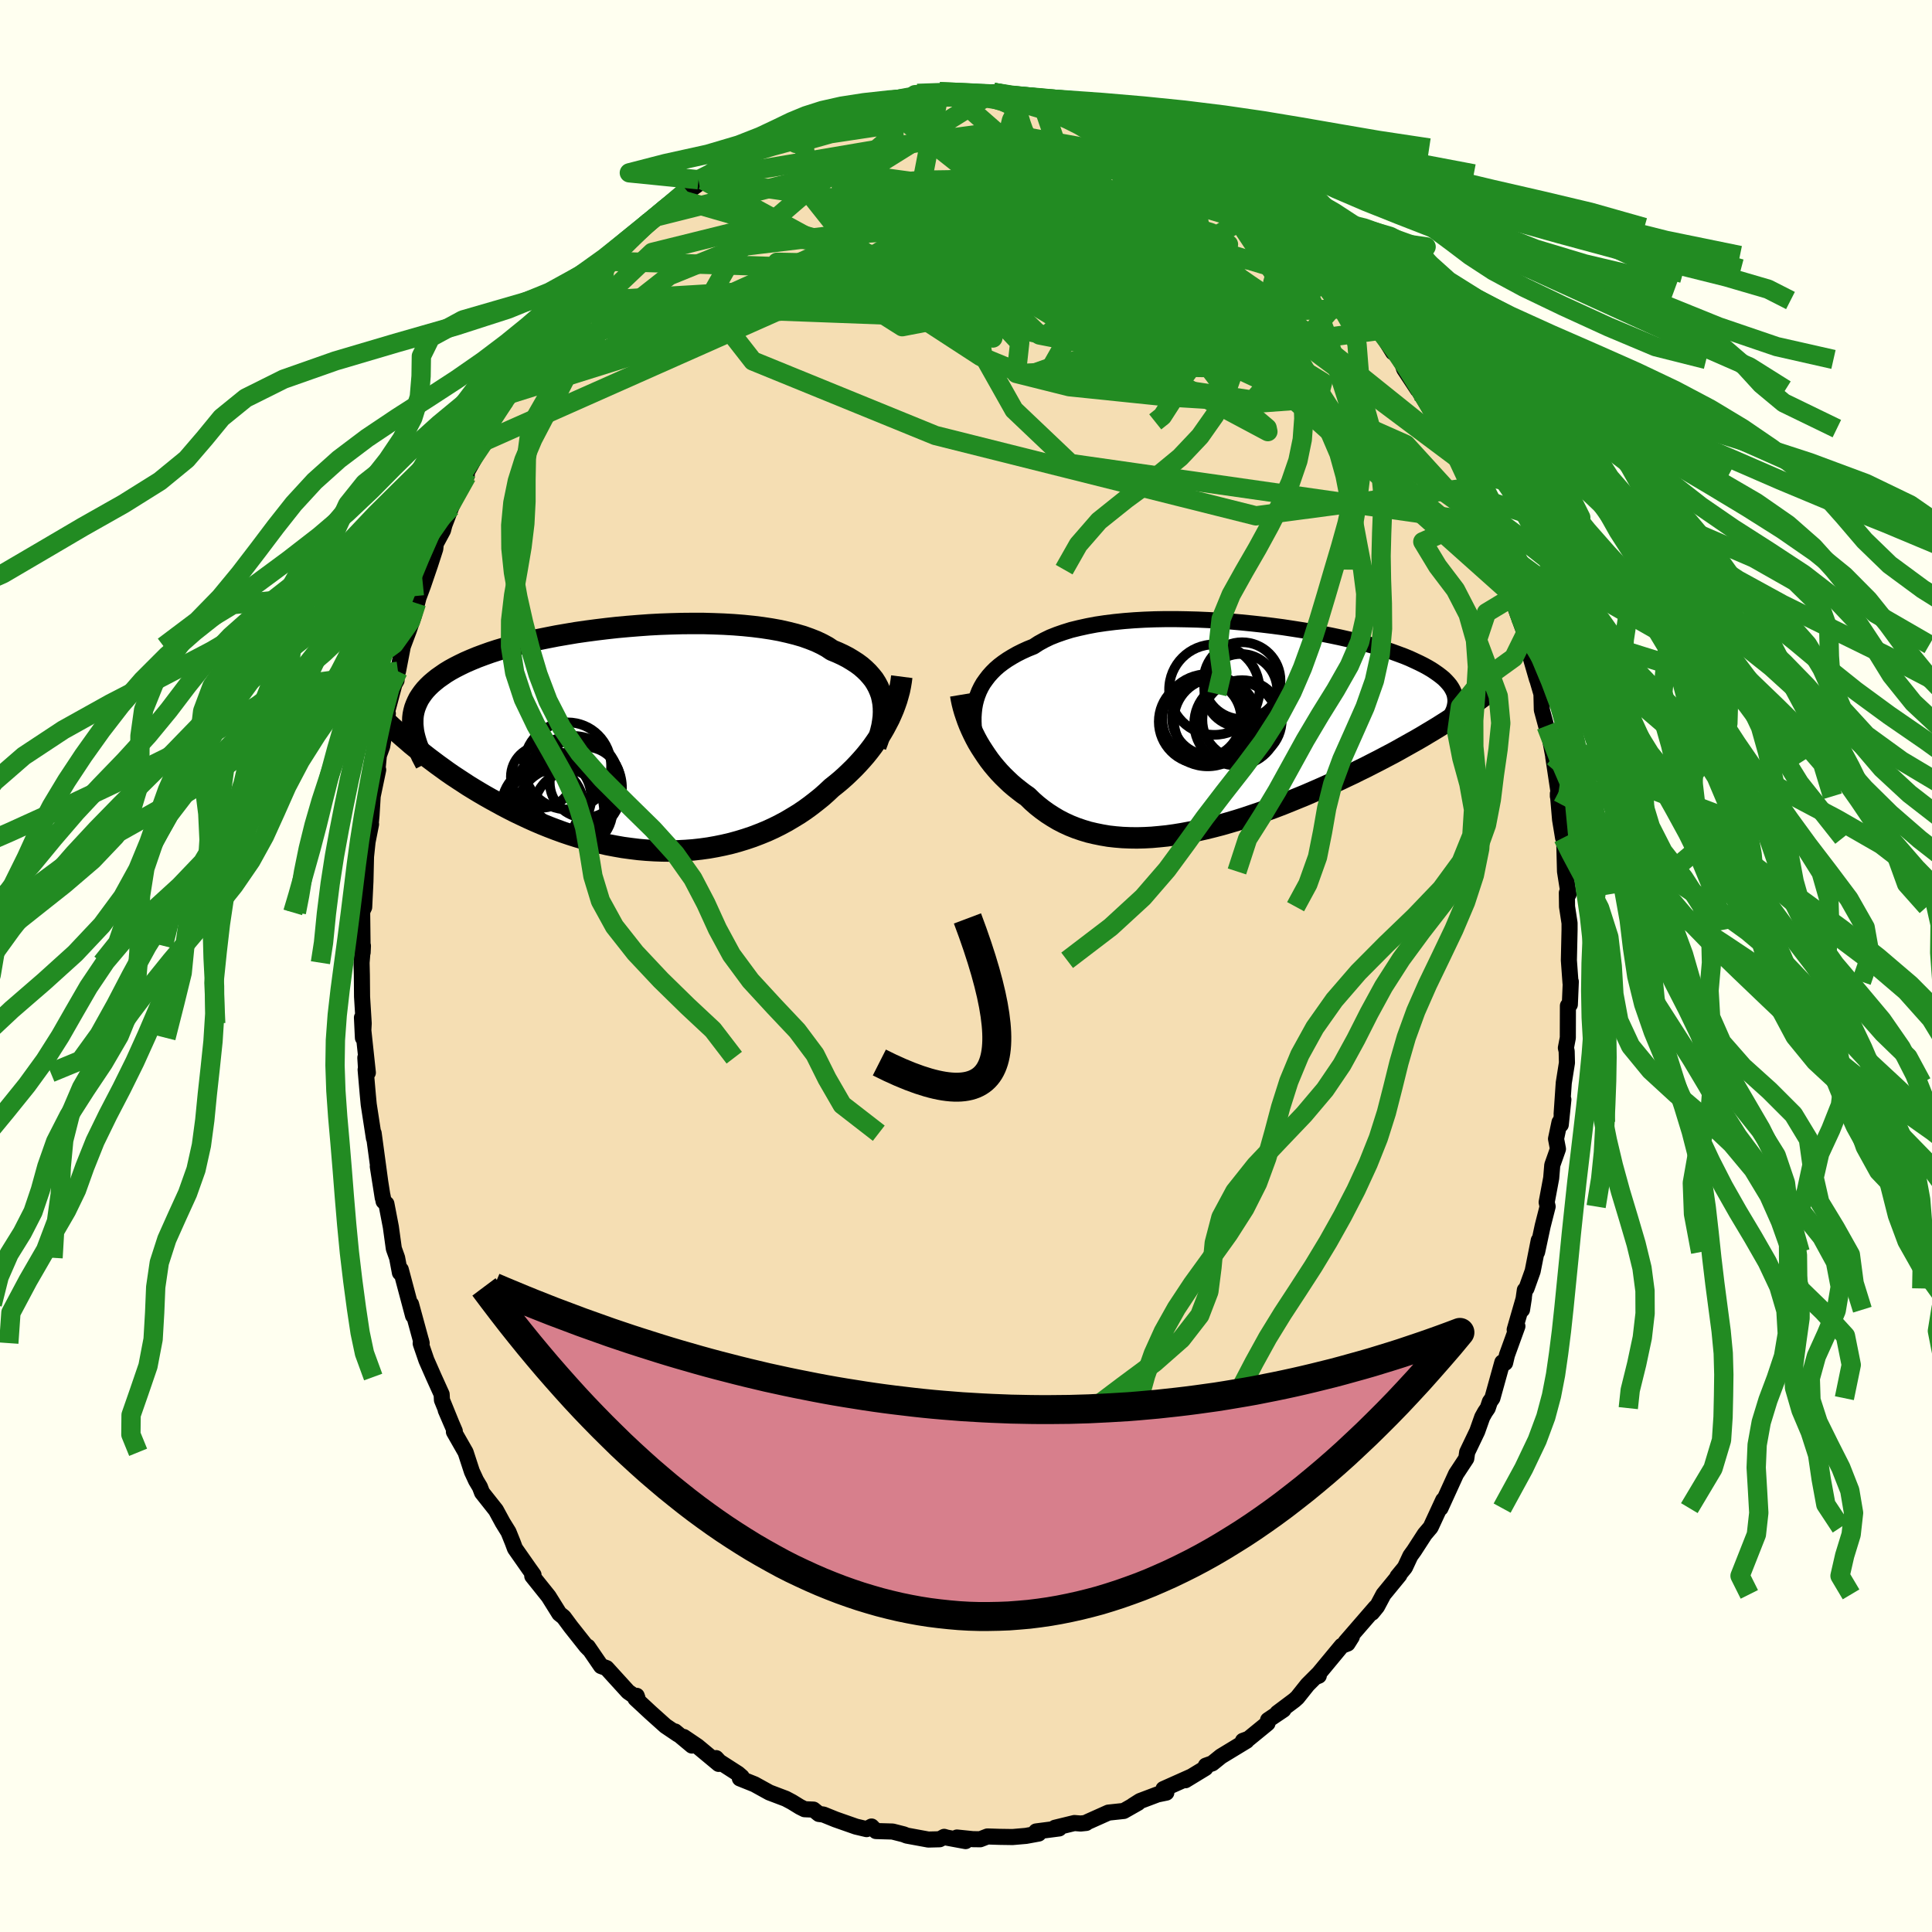 <svg viewBox="-100 -100 200 200" xmlns="http://www.w3.org/2000/svg" width="500" height="500" id="face-svg">
    <defs>
      <clipPath id="leftEyeClipPath">
        <polyline points="25.66,-4.22 25.56,-4.65 25.41,-5.06 25.23,-5.47 25.02,-5.86 24.78,-6.24 24.49,-6.6 24.18,-6.95 23.83,-7.29 23.45,-7.62 23.03,-7.93 22.58,-8.22 22.1,-8.51 21.58,-8.78 21.04,-9.03 20.46,-9.27 19.97,-9.6 19.42,-9.9 18.81,-10.19 18.15,-10.45 17.45,-10.7 16.69,-10.92 15.89,-11.12 15.05,-11.31 14.16,-11.47 13.24,-11.61 12.28,-11.73 11.29,-11.83 10.28,-11.91 9.24,-11.97 8.18,-12.01 7.1,-12.04 6,-12.04 4.9,-12.03 3.79,-12 2.67,-11.96 1.55,-11.9 0.44,-11.82 -0.67,-11.73 -1.77,-11.63 -2.86,-11.51 -3.93,-11.38 -4.99,-11.24 -6.03,-11.09 -7.04,-10.92 -8.03,-10.75 -9,-10.56 -9.94,-10.37 -10.84,-10.17 -11.72,-9.95 -12.56,-9.74 -13.37,-9.51 -14.15,-9.28 -14.89,-9.04 -15.59,-8.79 -16.26,-8.54 -16.89,-8.28 -17.49,-8.02 -18.05,-7.75 -18.58,-7.48 -19.07,-7.21 -19.53,-6.93 -19.95,-6.64 -20.35,-6.36 -20.71,-6.07 -21.05,-5.78 -21.36,-5.48 -21.64,-5.18 -21.89,-4.87 -22.11,-4.56 -22.31,-4.25 -22.47,-3.93 -22.61,-3.61 -22.73,-3.29 -22.82,-2.96 -22.89,-2.62 -22.93,-2.28 -22.94,-1.94 -22.94,-1.59 -22.91,-1.24 -22.68,0.79 -22.23,1.15 -21.78,1.51 -21.32,1.87 -20.84,2.23 -20.36,2.59 -19.86,2.95 -19.35,3.32 -18.83,3.68 -18.3,4.03 -17.75,4.39 -17.2,4.75 -16.63,5.1 -16.05,5.45 -15.47,5.79 -14.87,6.13 -14.25,6.47 -13.63,6.81 -12.98,7.15 -12.33,7.48 -11.66,7.8 -10.98,8.12 -10.29,8.43 -9.59,8.73 -8.87,9.02 -8.14,9.3 -7.4,9.57 -6.66,9.82 -5.9,10.06 -5.13,10.28 -4.36,10.49 -3.57,10.68 -2.78,10.86 -1.99,11.01 -1.19,11.15 -0.38,11.26 0.43,11.36 1.24,11.43 2.05,11.48 2.86,11.51 3.67,11.52 4.48,11.5 5.29,11.46 6.09,11.4 6.89,11.31 7.68,11.2 8.47,11.06 9.25,10.9 10.02,10.72 10.78,10.51 11.53,10.28 12.27,10.03 13,9.75 13.71,9.46 14.41,9.14 15.09,8.8 15.76,8.44 16.4,8.06 17.04,7.67 17.65,7.26 18.24,6.83 18.82,6.38 19.38,5.93 19.91,5.46 20.42,4.98 20.91,4.59 21.39,4.19 21.85,3.78 22.29,3.36 22.73,2.93 23.14,2.5 23.54,2.06 23.93,1.61 24.3,1.15 24.65,0.69 24.98,0.22 25.3,-0.25 25.6,-0.72 25.88,-1.2 26.14,-1.69" />
      </clipPath>
      <clipPath id="rightEyeClipPath">
        <polyline points="-25.74,-3.42 -25.57,-3.85 -25.37,-4.26 -25.14,-4.66 -24.87,-5.04 -24.58,-5.42 -24.25,-5.79 -23.9,-6.14 -23.51,-6.48 -23.09,-6.8 -22.64,-7.11 -22.15,-7.41 -21.64,-7.7 -21.1,-7.97 -20.53,-8.23 -19.93,-8.47 -19.41,-8.81 -18.83,-9.13 -18.21,-9.43 -17.53,-9.7 -16.81,-9.95 -16.04,-10.19 -15.22,-10.39 -14.36,-10.58 -13.46,-10.75 -12.52,-10.89 -11.55,-11.01 -10.55,-11.11 -9.52,-11.19 -8.47,-11.25 -7.39,-11.29 -6.3,-11.31 -5.2,-11.31 -4.08,-11.29 -2.96,-11.26 -1.83,-11.21 -0.71,-11.15 0.42,-11.07 1.53,-10.97 2.64,-10.86 3.74,-10.74 4.82,-10.61 5.88,-10.47 6.93,-10.31 7.95,-10.15 8.94,-9.98 9.91,-9.8 10.86,-9.61 11.77,-9.42 12.65,-9.22 13.49,-9.01 14.3,-8.8 15.08,-8.59 15.82,-8.37 16.53,-8.15 17.2,-7.92 17.83,-7.69 18.42,-7.47 18.98,-7.24 19.5,-7 19.99,-6.77 20.45,-6.54 20.87,-6.31 21.26,-6.08 21.62,-5.84 21.95,-5.61 22.25,-5.38 22.53,-5.15 22.77,-4.91 22.98,-4.68 23.17,-4.45 23.33,-4.21 23.46,-3.98 23.57,-3.74 23.65,-3.51 23.7,-3.27 23.73,-3.04 23.74,-2.8 23.72,-2.57 23.68,-2.33 22.92,-0.75 22.43,-0.44 21.94,-0.13 21.43,0.18 20.91,0.49 20.38,0.81 19.83,1.13 19.28,1.44 18.71,1.76 18.14,2.08 17.55,2.41 16.95,2.73 16.34,3.05 15.73,3.37 15.1,3.69 14.46,4.02 13.8,4.34 13.14,4.67 12.46,4.99 11.77,5.32 11.07,5.64 10.35,5.97 9.63,6.29 8.89,6.61 8.15,6.93 7.39,7.24 6.63,7.55 5.86,7.86 5.08,8.16 4.29,8.45 3.5,8.73 2.7,9 1.9,9.27 1.1,9.52 0.29,9.76 -0.51,9.99 -1.32,10.2 -2.13,10.4 -2.93,10.58 -3.74,10.74 -4.54,10.89 -5.34,11.02 -6.13,11.13 -6.91,11.21 -7.69,11.28 -8.46,11.32 -9.22,11.34 -9.98,11.33 -10.72,11.3 -11.45,11.24 -12.16,11.16 -12.87,11.04 -13.56,10.9 -14.24,10.74 -14.9,10.54 -15.54,10.32 -16.17,10.07 -16.78,9.79 -17.38,9.48 -17.95,9.14 -18.51,8.78 -19.05,8.39 -19.57,7.98 -20.07,7.54 -20.55,7.07 -21.01,6.75 -21.45,6.41 -21.89,6.06 -22.31,5.7 -22.71,5.32 -23.1,4.94 -23.48,4.54 -23.84,4.13 -24.19,3.71 -24.52,3.28 -24.83,2.84 -25.13,2.39 -25.42,1.94 -25.69,1.49 -25.94,1.03" />
      </clipPath>
      <filter id="fuzzy">
        <feTurbulence id="turbulence" baseFrequency="0.05" numOctaves="3" type="noise" result="noise" />
        <feDisplacementMap in="SourceGraphic" in2="noise" scale="2" />
      </filter>
      <linearGradient id="rainbowGradient" x1="0%" y1="0%" x2="100%" y2="0%">
        <stop offset="0%" style="stop-color: [object Object]; stop-opacity: 1" />
        <stop offset="50%" style="stop-color: [object Object]; stop-opacity: 1" />
        <stop offset="100%" style="stop-color: [object Object]; stop-opacity: 1" />
      </linearGradient>
    </defs>
    <rect x="-100" y="-100" width="100%" height="100%" fill="rgb(255, 255, 240)" />
    <polyline id="faceContour" points="62.58,1.75 62.61,1.62 62.51,3.99 62.31,4.12 62.3,7.43 62.1,8.48 62.18,8.82 62.21,10.02 61.88,12.1 61.66,15.32 61.84,13.83 61.57,16.43 61.44,16.18 61.08,17.89 61.28,18.94 60.69,20.61 60.58,21.95 60.11,24.46 60.21,24.9 59.7,26.9 59.12,29.61 59.29,28.41 58.66,31.59 58.02,33.38 57.85,33.55 57.56,35.58 57.75,34.36 56.8,37.65 57.08,37.29 56,40.27 55.81,41.08 55.52,41.03 54.49,44.74 54.23,45.11 54.01,45.77 53.73,46.18 53.44,46.7 52.92,48.17 51.88,50.34 51.79,50.98 50.73,52.59 49.12,56.12 49.08,56.1 49.4,55.29 48.1,58.1 47.49,58.82 46.39,60.52 46,61.06 45.44,62.26 44.67,63.2 44.86,63.05 43.22,65.05 42.55,66.31 42.03,66.95 42.41,66.39 39.3,69.98 39.94,69.44 39.5,70.14 38.9,70.37 36.24,73.58 36.52,73.47 36.49,73.27 35.36,74.4 34.3,75.73 34,76 32.24,77.32 32.86,76.99 31.27,78.06 31.21,78.4 29.25,80 28.67,80.21 29.04,80.21 26.39,81.82 25.5,82.54 24.83,82.78 24.78,83.03 22.71,84.29 23.35,83.9 20.44,85.2 20.74,85.57 19.82,85.76 18.02,86.44 17.28,86.91 17.81,86.63 16.33,87.47 14.74,87.64 12.55,88.62 12.44,88.71 11.86,88.77 11.22,88.72 9.21,89.21 9.64,89.28 7.26,89.59 7.52,89.81 6.21,90.05 4.82,90.17 3.48,90.15 2.22,90.11 1.47,90.4 0.72,90.39 -0.94,90.22 -0.04,90.59 -1.99,90.23 -2.26,90.15 -2.73,90.4 -3.9,90.43 -6.13,90.02 -6.46,89.89 -7.6,89.6 -9.32,89.55 -9.78,89.08 -10.29,89.35 -11.39,89.09 -13.5,88.35 -14.76,87.84 -15.23,87.78 -15.79,87.33 -16.71,87.29 -17.19,87.05 -18.02,86.54 -18.66,86.2 -20.35,85.56 -21.89,84.71 -23.41,84.1 -23.22,83.94 -23.6,83.61 -25.53,82.37 -25.87,82 -25.6,82.6 -27.8,80.77 -29.22,79.81 -28.37,80.7 -30.12,79.24 -29.82,79.54 -31.11,78.67 -32.66,77.28 -34.22,75.83 -34.09,75.55 -34,75.81 -34.98,75.13 -37.21,72.68 -37.78,72.47 -39.15,70.47 -39.03,70.71 -39.31,70.42 -40.91,68.4 -41.65,67.4 -42.1,67.04 -42.13,66.99 -43.21,65.26 -44.9,63.15 -44.77,63.03 -45.22,62.4 -46.69,60.3 -46.92,59.68 -47.36,58.59 -47.96,57.62 -48.66,56.33 -50.1,54.51 -50.32,53.93 -50.72,53.26 -51.15,52.33 -51.8,50.34 -53.01,48.22 -52.92,48.15 -53.86,45.97 -53.24,47.41 -54.25,44.93 -54.28,44.34 -55.09,42.55 -55.86,40.8 -56.45,39.08 -56.42,38.76 -56.35,39.04 -57.45,35.01 -57.24,36.2 -58.51,31.43 -58.6,31.75 -58.89,30.21 -59.23,29.26 -59.54,27.01 -60,24.62 -60.29,24.36 -60.41,23.74 -60.38,23.99 -60.89,20.75 -60.63,22.41 -61.32,17.31 -61.29,17.83 -61.83,14.33 -61.92,13.38 -62.15,10.73 -62.08,11.05 -62.18,9.49 -61.92,11.04 -62.53,5.34 -62.43,7.44 -62.35,5.94 -62.52,3.18 -62.54,0.94 -62.57,-0.34 -62.43,-2.09 -62.46,-1.4 -62.51,-5.55 -62.44,-5.8 -62.3,-6.09 -62.17,-8.77 -62.11,-11.33 -61.86,-13.7 -62.12,-11.99 -61.59,-14.68 -61.66,-14.33 -61.54,-15.6 -61.42,-17.58 -60.85,-20.31 -60.96,-19.96 -60.78,-21.8 -60.44,-22.73 -59.85,-26.13 -59.96,-26.21 -59.17,-29.17 -58.95,-29.56 -59.16,-29.83 -58.8,-30.51 -58.3,-33.09 -57.67,-34.77 -57.15,-36.29 -56.7,-38.04 -56.89,-37.56 -56.21,-39.38 -55.47,-41.55 -54.94,-43.19 -54.89,-43.71 -54.14,-45.1 -53.99,-45.67 -53.3,-47.47 -52.83,-48.55 -51.69,-50.71 -51.66,-51.14 -51.65,-51.17 -50,-54.12 -49.94,-54.28 -49.68,-55.14 -49.62,-55.32 -47.75,-58.56 -47.37,-59.16 -47.31,-59.25 -46.64,-60.45 -44.96,-62.34 -44.24,-63.88 -43.95,-64.09 -42.8,-65.47 -43.12,-65.33 -42.81,-66 -41.06,-68.21 -40.9,-68.61 -40.48,-68.75 -38.67,-71.09 -38.75,-70.81 -38.16,-71.28 -36.82,-72.95 -35.84,-74.35 -34.54,-75.17 -35.67,-74.18 -32.71,-77.12 -32.58,-77.28 -32,-77.57 -30.98,-78.6 -28.91,-80.25 -29.82,-79.41 -27.03,-81.44 -27.69,-81.39 -27.19,-81.34 -26.5,-81.81 -24.05,-83.64 -23.96,-83.35 -23.74,-83.73 -22.56,-84.2 -21.4,-84.82 -21.3,-84.91 -19.28,-86.03 -17.46,-86.63 -17.05,-86.97 -17.08,-86.87 -15.67,-87.69 -14.4,-87.94 -13.39,-88.32 -13.7,-88.44 -12.04,-88.87 -10.23,-89.04 -9.13,-89.26 -8.96,-89.44 -8.69,-89.31 -6.07,-89.77 -5.29,-89.88 -4.21,-90.02 -5.04,-90.33 -3.56,-90.13 -2.74,-90.51 -1.58,-90.46 -0.49,-90.36 1.23,-90.24 2.84,-90.44 2.88,-90.13 4.47,-89.98 3.85,-90.1 5.53,-90.18 6.55,-89.77 7.81,-89.52 10.3,-89.31 9.85,-89.34 11.22,-88.93 12.17,-88.6 13.68,-88.13 13.1,-88.38 14.59,-88.07 13.97,-88.11 16.87,-86.89 17.36,-87.02 19.21,-86.09 18.46,-86.31 20.14,-85.65 22.04,-84.64 22.17,-84.68 22.51,-84.56 23.15,-84.12 24.33,-83.22 25.53,-82.35 25.8,-82 28.18,-80.88 28.55,-80.4 27.78,-81.08 30.69,-79 30.73,-78.7 30.86,-78.66 33.7,-76.06 33.07,-76.45 34.61,-75.48 35.92,-74.11 36.49,-73.55 37.62,-72.17 36.55,-73.47 38.16,-71.7 39.01,-70.64 39.53,-70 39.86,-69.73 40.52,-68.89 42.58,-65.77 42.65,-66.04 44.21,-63.53 44.61,-63.38 45.03,-62.79 45.35,-61.81 46.76,-59.67 46.59,-60.44 46.97,-59.4 47.5,-58.54 49.23,-55.63 49.83,-54.66 48.87,-56.33 50.95,-52.52 50.67,-53.19 51.52,-51.16 52.18,-49.53 52.53,-48.63 54.02,-45.32 53.57,-46.7 53.96,-45.85 54.94,-43.68 55.2,-42.49 55.68,-41.03 56.48,-39.12 56.71,-38.28 57.36,-36.14 56.58,-37.9 57.89,-34.32 58.13,-33.26 58.51,-31.75 59.11,-29.68 59.1,-29.77 59.57,-28.16 59.61,-26.51 60.06,-24.85 60.4,-23.8 60.87,-21.31 60.79,-21.65 61.34,-18 61.27,-17.57 61.27,-17.84 61.5,-15.15 61.81,-13.27 61.65,-14.54 61.92,-13.25 62.01,-9.79 62.38,-7.44 62.2,-7.57 62.22,-6.14 62.48,-4.44 62.48,-3.73 62.41,-0.59 62.58,1.75 62.61,1.62" fill="rgb(245, 222, 179)" stroke="black" stroke-width="1.667" stroke-linejoin="round" filter="url(#fuzzy)" />
    <g transform="translate(26.93 -24.6)">
      <polyline id="rightCountour" points="-25.74,-3.42 -25.57,-3.85 -25.37,-4.26 -25.14,-4.66 -24.87,-5.04 -24.58,-5.42 -24.25,-5.79 -23.9,-6.14 -23.51,-6.48 -23.09,-6.8 -22.64,-7.11 -22.15,-7.41 -21.64,-7.7 -21.1,-7.97 -20.53,-8.23 -19.93,-8.47 -19.41,-8.81 -18.83,-9.13 -18.21,-9.43 -17.53,-9.7 -16.81,-9.95 -16.04,-10.19 -15.22,-10.39 -14.36,-10.58 -13.46,-10.75 -12.52,-10.89 -11.55,-11.01 -10.55,-11.11 -9.52,-11.19 -8.47,-11.25 -7.39,-11.29 -6.3,-11.31 -5.2,-11.31 -4.08,-11.29 -2.96,-11.26 -1.83,-11.21 -0.71,-11.15 0.42,-11.07 1.53,-10.97 2.64,-10.86 3.74,-10.74 4.82,-10.61 5.88,-10.47 6.93,-10.31 7.95,-10.15 8.94,-9.98 9.91,-9.8 10.86,-9.61 11.77,-9.42 12.65,-9.22 13.49,-9.01 14.3,-8.8 15.08,-8.59 15.82,-8.37 16.53,-8.15 17.2,-7.92 17.83,-7.69 18.42,-7.47 18.98,-7.24 19.5,-7 19.99,-6.77 20.45,-6.54 20.87,-6.31 21.26,-6.08 21.62,-5.84 21.95,-5.61 22.25,-5.38 22.53,-5.15 22.77,-4.91 22.98,-4.68 23.17,-4.45 23.33,-4.21 23.46,-3.98 23.57,-3.74 23.65,-3.51 23.7,-3.27 23.73,-3.04 23.74,-2.8 23.72,-2.57 23.68,-2.33 22.92,-0.75 22.43,-0.44 21.94,-0.13 21.43,0.18 20.91,0.49 20.38,0.81 19.83,1.13 19.28,1.44 18.71,1.76 18.14,2.08 17.55,2.41 16.95,2.73 16.34,3.05 15.73,3.37 15.1,3.69 14.46,4.02 13.8,4.34 13.14,4.67 12.46,4.99 11.77,5.32 11.07,5.64 10.35,5.97 9.63,6.29 8.89,6.61 8.15,6.93 7.39,7.24 6.63,7.55 5.86,7.86 5.08,8.16 4.29,8.45 3.5,8.73 2.7,9 1.9,9.27 1.1,9.52 0.29,9.76 -0.51,9.99 -1.32,10.2 -2.13,10.4 -2.93,10.58 -3.74,10.74 -4.54,10.89 -5.34,11.02 -6.13,11.13 -6.91,11.21 -7.69,11.28 -8.46,11.32 -9.22,11.34 -9.98,11.33 -10.72,11.3 -11.45,11.24 -12.16,11.16 -12.87,11.04 -13.56,10.9 -14.24,10.74 -14.9,10.54 -15.54,10.32 -16.17,10.07 -16.78,9.79 -17.38,9.48 -17.95,9.14 -18.51,8.78 -19.05,8.39 -19.57,7.98 -20.07,7.54 -20.55,7.07 -21.01,6.75 -21.45,6.41 -21.89,6.06 -22.31,5.7 -22.71,5.32 -23.1,4.94 -23.48,4.54 -23.84,4.13 -24.19,3.71 -24.52,3.28 -24.83,2.84 -25.13,2.39 -25.42,1.94 -25.69,1.49 -25.94,1.03" fill="white" stroke="white" stroke-width="0" stroke-linejoin="round" filter="url(#fuzzy)" />
    </g>
    <g transform="translate(-34.33 -23.42)">
      <polyline id="leftCountour" points="25.66,-4.22 25.56,-4.65 25.41,-5.06 25.23,-5.47 25.02,-5.86 24.78,-6.24 24.49,-6.6 24.18,-6.95 23.83,-7.29 23.45,-7.62 23.03,-7.93 22.58,-8.22 22.1,-8.51 21.58,-8.78 21.04,-9.03 20.46,-9.27 19.97,-9.6 19.42,-9.9 18.81,-10.19 18.15,-10.45 17.45,-10.7 16.69,-10.92 15.89,-11.12 15.05,-11.31 14.16,-11.47 13.24,-11.61 12.28,-11.73 11.29,-11.83 10.28,-11.91 9.24,-11.97 8.18,-12.01 7.1,-12.04 6,-12.04 4.9,-12.03 3.79,-12 2.67,-11.96 1.55,-11.9 0.44,-11.82 -0.67,-11.73 -1.77,-11.63 -2.86,-11.51 -3.93,-11.38 -4.99,-11.24 -6.03,-11.09 -7.04,-10.92 -8.03,-10.75 -9,-10.56 -9.94,-10.37 -10.84,-10.17 -11.72,-9.95 -12.56,-9.74 -13.37,-9.51 -14.15,-9.28 -14.89,-9.04 -15.59,-8.79 -16.26,-8.54 -16.89,-8.28 -17.49,-8.02 -18.05,-7.75 -18.58,-7.48 -19.07,-7.21 -19.53,-6.93 -19.95,-6.64 -20.35,-6.36 -20.71,-6.07 -21.05,-5.78 -21.36,-5.48 -21.64,-5.18 -21.89,-4.87 -22.11,-4.56 -22.31,-4.25 -22.47,-3.93 -22.61,-3.61 -22.73,-3.29 -22.82,-2.96 -22.89,-2.62 -22.93,-2.28 -22.94,-1.94 -22.94,-1.59 -22.91,-1.24 -22.68,0.79 -22.23,1.15 -21.78,1.51 -21.32,1.87 -20.84,2.23 -20.36,2.59 -19.86,2.95 -19.35,3.32 -18.83,3.68 -18.3,4.03 -17.75,4.39 -17.2,4.75 -16.63,5.1 -16.05,5.45 -15.47,5.79 -14.87,6.13 -14.25,6.47 -13.63,6.81 -12.98,7.15 -12.33,7.48 -11.66,7.8 -10.98,8.12 -10.29,8.43 -9.59,8.73 -8.87,9.02 -8.14,9.3 -7.4,9.57 -6.66,9.82 -5.9,10.06 -5.13,10.28 -4.36,10.49 -3.57,10.68 -2.78,10.86 -1.99,11.01 -1.19,11.15 -0.38,11.26 0.43,11.36 1.24,11.43 2.05,11.48 2.86,11.51 3.67,11.52 4.48,11.5 5.29,11.46 6.09,11.4 6.89,11.31 7.68,11.2 8.47,11.06 9.25,10.9 10.02,10.72 10.78,10.51 11.53,10.28 12.27,10.03 13,9.75 13.71,9.46 14.41,9.14 15.09,8.8 15.76,8.44 16.4,8.06 17.04,7.67 17.65,7.26 18.24,6.83 18.82,6.38 19.38,5.93 19.91,5.46 20.42,4.98 20.91,4.59 21.39,4.19 21.85,3.78 22.29,3.36 22.73,2.93 23.14,2.5 23.54,2.06 23.93,1.61 24.3,1.15 24.65,0.69 24.98,0.22 25.3,-0.25 25.6,-0.72 25.88,-1.2 26.14,-1.69" fill="white" stroke="white" stroke-width="0" stroke-linejoin="round" filter="url(#fuzzy)" />
    </g>
    <g transform="translate(26.93 -24.6)">
      <polyline id="rightUpper" points="-25.93,1.23 -26.01,0.74 -26.08,0.25 -26.13,-0.23 -26.15,-0.71 -26.15,-1.18 -26.12,-1.64 -26.07,-2.1 -25.99,-2.55 -25.88,-2.99 -25.74,-3.42 -25.57,-3.85 -25.37,-4.26 -25.14,-4.66 -24.87,-5.04 -24.58,-5.42 -24.25,-5.79 -23.9,-6.14 -23.51,-6.48 -23.09,-6.8 -22.64,-7.11 -22.15,-7.41 -21.64,-7.7 -21.1,-7.97 -20.53,-8.23 -19.93,-8.47 -19.41,-8.81 -18.83,-9.13 -18.21,-9.43 -17.53,-9.7 -16.81,-9.95 -16.04,-10.19 -15.22,-10.39 -14.36,-10.58 -13.46,-10.75 -12.52,-10.89 -11.55,-11.01 -10.55,-11.11 -9.52,-11.19 -8.47,-11.25 -7.39,-11.29 -6.3,-11.31 -5.2,-11.31 -4.08,-11.29 -2.96,-11.26 -1.83,-11.21 -0.71,-11.15 0.42,-11.07 1.53,-10.97 2.64,-10.86 3.74,-10.74 4.82,-10.61 5.88,-10.47 6.93,-10.31 7.95,-10.15 8.94,-9.98 9.91,-9.8 10.86,-9.61 11.77,-9.42 12.65,-9.22 13.49,-9.01 14.3,-8.8 15.08,-8.59 15.82,-8.37 16.53,-8.15 17.2,-7.92 17.83,-7.69 18.42,-7.47 18.98,-7.24 19.5,-7 19.99,-6.77 20.45,-6.54 20.87,-6.31 21.26,-6.08 21.62,-5.84 21.95,-5.61 22.25,-5.38 22.53,-5.15 22.77,-4.91 22.98,-4.68 23.17,-4.45 23.33,-4.21 23.46,-3.98 23.57,-3.74 23.65,-3.51 23.7,-3.27 23.73,-3.04 23.74,-2.8 23.72,-2.57 23.68,-2.33 23.62,-2.09 23.54,-1.86 23.43,-1.62 23.31,-1.38 23.17,-1.15 23.01,-0.91 22.84,-0.67 22.64,-0.44 22.43,-0.2 22.21,0.04" fill="none" stroke="black" stroke-width="1.667" stroke-linejoin="round" filter="url(#fuzzy)" />
      <polyline id="rightLower" points="-27.48,-3.47 -27.41,-3.05 -27.32,-2.62 -27.21,-2.18 -27.08,-1.73 -26.93,-1.28 -26.77,-0.82 -26.59,-0.36 -26.39,0.1 -26.17,0.57 -25.94,1.03 -25.69,1.49 -25.42,1.94 -25.13,2.39 -24.83,2.84 -24.52,3.28 -24.19,3.71 -23.84,4.13 -23.48,4.54 -23.1,4.94 -22.71,5.32 -22.31,5.7 -21.89,6.06 -21.45,6.41 -21.01,6.75 -20.55,7.07 -20.07,7.54 -19.57,7.98 -19.05,8.39 -18.51,8.78 -17.95,9.14 -17.38,9.48 -16.78,9.79 -16.17,10.07 -15.54,10.32 -14.9,10.54 -14.24,10.74 -13.56,10.9 -12.87,11.04 -12.16,11.16 -11.45,11.24 -10.72,11.3 -9.98,11.33 -9.22,11.34 -8.46,11.32 -7.69,11.28 -6.91,11.21 -6.13,11.13 -5.34,11.02 -4.54,10.89 -3.74,10.74 -2.93,10.58 -2.13,10.4 -1.32,10.2 -0.51,9.99 0.29,9.76 1.1,9.52 1.9,9.27 2.7,9 3.5,8.73 4.29,8.45 5.08,8.16 5.86,7.86 6.63,7.55 7.39,7.24 8.15,6.93 8.89,6.61 9.63,6.29 10.35,5.97 11.07,5.64 11.77,5.32 12.46,4.99 13.14,4.67 13.8,4.34 14.46,4.02 15.1,3.69 15.73,3.37 16.34,3.05 16.95,2.73 17.55,2.41 18.14,2.08 18.71,1.76 19.28,1.44 19.83,1.13 20.38,0.81 20.91,0.49 21.43,0.18 21.94,-0.13 22.43,-0.44 22.92,-0.75 23.39,-1.06 23.86,-1.37 24.31,-1.67 24.75,-1.97 25.18,-2.27 25.6,-2.57 26.01,-2.87 26.4,-3.16 26.79,-3.45 27.17,-3.74" fill="none" stroke="black" stroke-width="2.222" stroke-linejoin="round" filter="url(#fuzzy)" />
      <circle r="4.68" cx="-1.225" cy="-4.01" stroke="black" fill="none" stroke-width="1.0" filter="url(#fuzzy)" clip-path="url(#rightEyeClipPath)" /><circle r="3.774" cx="1.515" cy="-3.93" stroke="black" fill="none" stroke-width="1.0" filter="url(#fuzzy)" clip-path="url(#rightEyeClipPath)" /><circle r="4.332" cx="-1.075" cy="-0.86" stroke="black" fill="none" stroke-width="1.0" filter="url(#fuzzy)" clip-path="url(#rightEyeClipPath)" /><circle r="4.356" cx="1.05" cy="-0.52" stroke="black" fill="none" stroke-width="1.0" filter="url(#fuzzy)" clip-path="url(#rightEyeClipPath)" /><circle r="3.878" cx="-1.72" cy="-1.105" stroke="black" fill="none" stroke-width="1.0" filter="url(#fuzzy)" clip-path="url(#rightEyeClipPath)" /><circle r="4.11" cx="1.65" cy="-0.88" stroke="black" fill="none" stroke-width="1.0" filter="url(#fuzzy)" clip-path="url(#rightEyeClipPath)" /><circle r="4.772" cx="-1.915" cy="-0.84" stroke="black" fill="none" stroke-width="1.0" filter="url(#fuzzy)" clip-path="url(#rightEyeClipPath)" /><circle r="3.98" cx="1.65" cy="-4.935" stroke="black" fill="none" stroke-width="1.0" filter="url(#fuzzy)" clip-path="url(#rightEyeClipPath)" /><circle r="4.088" cx="-2.525" cy="-0.965" stroke="black" fill="none" stroke-width="1.0" filter="url(#fuzzy)" clip-path="url(#rightEyeClipPath)" /><circle r="4.364" cx="-2.61" cy="-0.695" stroke="black" fill="none" stroke-width="1.0" filter="url(#fuzzy)" clip-path="url(#rightEyeClipPath)" />
      </g>
    <g transform="translate(-34.33 -23.42)">
      <polyline id="leftUpper" points="25,0.65 25.2,0.12 25.37,-0.4 25.51,-0.91 25.63,-1.41 25.71,-1.9 25.77,-2.39 25.79,-2.86 25.78,-3.33 25.74,-3.78 25.66,-4.22 25.56,-4.65 25.41,-5.06 25.23,-5.47 25.02,-5.86 24.78,-6.24 24.49,-6.6 24.18,-6.95 23.83,-7.29 23.45,-7.62 23.03,-7.93 22.58,-8.22 22.1,-8.51 21.58,-8.78 21.04,-9.03 20.46,-9.27 19.97,-9.6 19.42,-9.9 18.81,-10.19 18.15,-10.45 17.45,-10.7 16.69,-10.92 15.89,-11.12 15.05,-11.31 14.16,-11.47 13.24,-11.61 12.28,-11.73 11.29,-11.83 10.28,-11.91 9.24,-11.97 8.18,-12.01 7.1,-12.04 6,-12.04 4.9,-12.03 3.79,-12 2.67,-11.96 1.55,-11.9 0.44,-11.82 -0.67,-11.73 -1.77,-11.63 -2.86,-11.51 -3.93,-11.38 -4.99,-11.24 -6.03,-11.09 -7.04,-10.92 -8.03,-10.75 -9,-10.56 -9.94,-10.37 -10.84,-10.17 -11.72,-9.95 -12.56,-9.74 -13.37,-9.51 -14.15,-9.28 -14.89,-9.04 -15.59,-8.79 -16.26,-8.54 -16.89,-8.28 -17.49,-8.02 -18.05,-7.75 -18.58,-7.48 -19.07,-7.21 -19.53,-6.93 -19.95,-6.64 -20.35,-6.36 -20.71,-6.07 -21.05,-5.78 -21.36,-5.48 -21.64,-5.18 -21.89,-4.87 -22.11,-4.56 -22.31,-4.25 -22.47,-3.93 -22.61,-3.61 -22.73,-3.29 -22.82,-2.96 -22.89,-2.62 -22.93,-2.28 -22.94,-1.94 -22.94,-1.59 -22.91,-1.24 -22.87,-0.89 -22.8,-0.53 -22.71,-0.17 -22.6,0.2 -22.48,0.57 -22.33,0.94 -22.17,1.32 -22,1.7 -21.8,2.08 -21.6,2.47" fill="none" stroke="black" stroke-width="2.222" stroke-linejoin="round" filter="url(#fuzzy)" />
      <polyline id="leftLower" points="27.68,-6.53 27.62,-6.06 27.54,-5.58 27.44,-5.09 27.31,-4.61 27.17,-4.12 27,-3.63 26.82,-3.15 26.61,-2.66 26.39,-2.17 26.14,-1.69 25.88,-1.2 25.6,-0.72 25.3,-0.25 24.98,0.22 24.65,0.69 24.3,1.15 23.93,1.61 23.54,2.06 23.14,2.5 22.73,2.93 22.29,3.36 21.85,3.78 21.39,4.19 20.91,4.59 20.42,4.98 19.91,5.46 19.38,5.93 18.82,6.38 18.24,6.83 17.65,7.26 17.04,7.67 16.4,8.06 15.76,8.44 15.09,8.8 14.41,9.14 13.71,9.46 13,9.75 12.27,10.03 11.53,10.28 10.78,10.51 10.02,10.72 9.25,10.9 8.47,11.06 7.68,11.2 6.89,11.31 6.09,11.4 5.29,11.46 4.48,11.5 3.67,11.52 2.86,11.51 2.05,11.48 1.24,11.43 0.43,11.36 -0.38,11.26 -1.19,11.15 -1.99,11.01 -2.78,10.86 -3.57,10.68 -4.36,10.49 -5.13,10.28 -5.9,10.06 -6.66,9.82 -7.4,9.57 -8.14,9.3 -8.87,9.02 -9.59,8.73 -10.29,8.43 -10.98,8.12 -11.66,7.8 -12.33,7.48 -12.98,7.15 -13.63,6.81 -14.25,6.47 -14.87,6.13 -15.47,5.79 -16.05,5.45 -16.63,5.1 -17.2,4.75 -17.75,4.39 -18.3,4.03 -18.83,3.68 -19.35,3.32 -19.86,2.95 -20.36,2.59 -20.84,2.23 -21.32,1.87 -21.78,1.51 -22.23,1.15 -22.68,0.79 -23.11,0.44 -23.52,0.08 -23.93,-0.27 -24.33,-0.62 -24.71,-0.97 -25.09,-1.31 -25.45,-1.65 -25.8,-1.99 -26.15,-2.33 -26.48,-2.66" fill="none" stroke="black" stroke-width="2.222" stroke-linejoin="round" filter="url(#fuzzy)" />
      <circle r="4.084" cx="-6.338" cy="7.263" stroke="black" fill="none" stroke-width="1.0" filter="url(#fuzzy)" clip-path="url(#leftEyeClipPath)" /><circle r="3.202" cx="-9.583" cy="3.833" stroke="black" fill="none" stroke-width="1.0" filter="url(#fuzzy)" clip-path="url(#leftEyeClipPath)" /><circle r="4.51" cx="-6.918" cy="2.708" stroke="black" fill="none" stroke-width="1.0" filter="url(#fuzzy)" clip-path="url(#leftEyeClipPath)" /><circle r="4.52" cx="-7.658" cy="7.393" stroke="black" fill="none" stroke-width="1.0" filter="url(#fuzzy)" clip-path="url(#leftEyeClipPath)" /><circle r="3.666" cx="-5.093" cy="4.398" stroke="black" fill="none" stroke-width="1.0" filter="url(#fuzzy)" clip-path="url(#leftEyeClipPath)" /><circle r="4.246" cx="-9.498" cy="6.908" stroke="black" fill="none" stroke-width="1.0" filter="url(#fuzzy)" clip-path="url(#leftEyeClipPath)" /><circle r="4.894" cx="-6.178" cy="4.983" stroke="black" fill="none" stroke-width="1.0" filter="url(#fuzzy)" clip-path="url(#leftEyeClipPath)" /><circle r="4.816" cx="-6.368" cy="4.418" stroke="black" fill="none" stroke-width="1.0" filter="url(#fuzzy)" clip-path="url(#leftEyeClipPath)" /><circle r="4.19" cx="-8.653" cy="5.968" stroke="black" fill="none" stroke-width="1.0" filter="url(#fuzzy)" clip-path="url(#leftEyeClipPath)" /><circle r="3.804" cx="-9.543" cy="7.083" stroke="black" fill="none" stroke-width="1.0" filter="url(#fuzzy)" clip-path="url(#leftEyeClipPath)" />
    </g>
    <g id="hairs">
      <polyline points="-29.82,-79.41 20.17,-65.01 34.56,-62.64 32.47,-65.76 24.96,-69.58 17.72,-71.99 12.22,-72.88 7.89,-72.75 4.08,-72.02 0.68,-70.97 -2.1,-70.01 -4.14,-69.54 -5.35,-69.77 -5.46,-70.67 -4.16,-72.06 -1.43,-73.82 2.51,-75.63 8.17,-76.33 17.8,-73.69 32.7,-67.47 38.16,-71.7" fill="none" stroke="rgb(34, 139, 34)" stroke-width="2" stroke-linejoin="round" filter="url(#fuzzy)" /><polyline points="-27.69,-81.39 -4.81,-85.27 1.97,-86.18 7.79,-84.35 14.94,-80.33 22.63,-75.23 29.36,-70.54 33.45,-67.76 33.43,-67.72 28.61,-70.02 19.77,-73.34 9.43,-76.42 1.51,-79.01 -0.27,-81.16 5.57,-80.87 19.85,-71.2 56.71,-38.28" fill="none" stroke="rgb(34, 139, 34)" stroke-width="2" stroke-linejoin="round" filter="url(#fuzzy)" /><polyline points="-1.58,-90.46 8.2,-81.9 -2.6,-81 -11.22,-79.22 -12.46,-75.59 -7.76,-71.59 -1.09,-68.32 4.61,-66.09 8.37,-65.27 9.78,-66.68 8.12,-70.67 3.78,-76.03 0.32,-79.92 4.13,-78.99 22.02,-69.3 55.68,-41.03" fill="none" stroke="rgb(34, 139, 34)" stroke-width="2" stroke-linejoin="round" filter="url(#fuzzy)" /><polyline points="25.8,-82 15.12,-84.22 6.16,-81.87 7.02,-77.65 14.53,-73.02 22.4,-68.52 26.44,-64.9 25.66,-62.98 21.56,-63.06 16.74,-64.73 13.43,-67.14 12.58,-69.52 13.74,-71.5 15.82,-72.95 17.9,-73.86 19.65,-74.18 21.06,-73.99 21.9,-73.62 21.5,-73.73 19.43,-74.68 16.75,-75.87 16.36,-75.73 20.61,-73.35 28.75,-69.13 50.95,-52.52" fill="none" stroke="rgb(34, 139, 34)" stroke-width="2" stroke-linejoin="round" filter="url(#fuzzy)" /><polyline points="42.65,-66.04 30.73,-76.66 23.74,-78.73 14.98,-77.53 7.03,-75.16 1.9,-73.49 -0.84,-73.73 -2.11,-75.83 -2.05,-78.81 -0.38,-81.52 2.9,-83.1 7.16,-83.27 11.1,-82.2 13.07,-80.45 11.51,-78.67 5.7,-77.29 -3.61,-76.34 -14.14,-75.58 -23.28,-74.48 -30.71,-71.46 -39.75,-64.35 -47.31,-59.25" fill="none" stroke="rgb(34, 139, 34)" stroke-width="2" stroke-linejoin="round" filter="url(#fuzzy)" /><polyline points="20.14,-85.65 17.68,-75.94 21.37,-67.97 17.32,-68.26 11.17,-71.22 6.06,-73.34 1.76,-73.94 -2.14,-73.54 -4.9,-72.82 -5.34,-72.23 -2.83,-71.97 2.15,-72.01 8.44,-72.06 14.92,-71.59 20.81,-70.06 25.35,-67.36 27.45,-64.17 25.95,-61.93 20.6,-62.02 13.06,-64.75 6.61,-68.69 4.03,-71.64 6.09,-73.18 12.14,-76.92 7.81,-89.52" fill="none" stroke="rgb(34, 139, 34)" stroke-width="2" stroke-linejoin="round" filter="url(#fuzzy)" /><polyline points="-40.48,-68.75 -8.23,-70.68 9.98,-68.04 13.87,-68.5 14.05,-68.99 15.25,-68.51 17.18,-67.72 17.89,-67.45 16.02,-68.05 11.98,-69.34 8.16,-70.67 7.63,-71.1 11.86,-69.75 18.83,-66.42 23.5,-62.22 21.62,-59.72 14.83,-62.14 10.44,-71.44 -6.07,-89.77" fill="none" stroke="rgb(34, 139, 34)" stroke-width="2" stroke-linejoin="round" filter="url(#fuzzy)" /><polyline points="-27.03,-81.44 -5.5,-78.27 -7.93,-77.46 -10.87,-78.01 -11.08,-78.9 -8.66,-79.9 -4.39,-80.93 0.71,-81.71 5.56,-81.89 9.17,-81.33 10.73,-80.07 9.85,-78.16 6.91,-75.54 3.24,-72.18 0.94,-68.15 1.72,-63.34 4.97,-57.57 10.81,-52.02 53.96,-45.85" fill="none" stroke="rgb(34, 139, 34)" stroke-width="2" stroke-linejoin="round" filter="url(#fuzzy)" /><polyline points="-9.13,-89.26 22.44,-75.06 33.61,-66.07 30.31,-65.58 19.73,-70.01 8.39,-74.72 0.11,-77.58 -4.07,-78.46 -4.95,-77.85 -4.13,-76.27 -3,-74.43 -1.91,-73.15 0.03,-72.82 4.44,-72.91 11.88,-72.26 19.91,-70.28 22.9,-67.92 15.8,-67.28 3.88,-70.69 25.53,-82.35" fill="none" stroke="rgb(34, 139, 34)" stroke-width="2" stroke-linejoin="round" filter="url(#fuzzy)" /><polyline points="-8.69,-89.31 19.2,-67.25 21.57,-69.79 21.32,-73.86 20.28,-75.07 19.82,-73.39 21.32,-70.28 24.3,-67.58 27.15,-66.24 28.63,-66.06 28.42,-66.34 26.83,-66.83 24.48,-67.74 22.33,-69.1 21.15,-70.55 20.23,-72.15 17.59,-74.87 11.83,-79.43 -10.23,-89.04" fill="none" stroke="rgb(34, 139, 34)" stroke-width="2" stroke-linejoin="round" filter="url(#fuzzy)" /><polyline points="-2.74,-90.51 -6.23,-72.47 0.32,-68.23 0.24,-72.38 -0.99,-77.07 0.15,-79.55 3.15,-80.26 5.93,-80.34 7.09,-80.35 6.66,-80.13 5.42,-79.26 4.1,-77.5 2.83,-74.88 1.26,-71.77 -0.96,-68.79 -3.8,-66.72 -6.6,-66.18 -8.35,-67.29 -8.56,-69.44 -8.18,-71.67 -9.62,-73.45 -14.95,-74.96 -23.49,-76.1 -32.49,-73.87 -46.64,-60.45" fill="none" stroke="rgb(34, 139, 34)" stroke-width="2" stroke-linejoin="round" filter="url(#fuzzy)" /><polyline points="38.16,-71.7 -0.57,-77.74 -9.7,-77.89 -8.15,-75.42 -3.77,-72.24 -0.35,-69.99 0.7,-69.59 0.17,-70.74 -0.08,-72.33 1.41,-73.23 4.87,-73.02 9.37,-72.02 13.46,-70.96 16.12,-70.49 17.41,-70.68 18.46,-71.03 20.62,-70.78 24.34,-69.6 28.52,-68.02 31.25,-67.21 31.72,-67.72 31.76,-68.44 34.44,-67.86 38.58,-68.02 37.62,-72.17" fill="none" stroke="rgb(34, 139, 34)" stroke-width="2" stroke-linejoin="round" filter="url(#fuzzy)" /><polyline points="13.68,-88.13 22.02,-65.98 18.14,-65.34 20.22,-67.27 22.02,-69.07 19.04,-71.06 11.26,-73.27 1.32,-75.35 -7.57,-76.94 -13.05,-77.91 -14.27,-78.37 -11.88,-78.58 -7.45,-78.81 -2.79,-79.23 0.62,-79.8 1.96,-80.2 1.02,-79.82 -1.9,-78.25 -5.97,-75.79 -9.4,-73.68 -9.83,-72.81 -11.16,-70.5 -47.37,-59.16" fill="none" stroke="rgb(34, 139, 34)" stroke-width="2" stroke-linejoin="round" filter="url(#fuzzy)" /><polyline points="-32,-77.57 -13.32,-82.26 -5.11,-81.14 0.29,-79.23 2.96,-76.66 3.39,-74.28 2.34,-73.46 1.16,-74.53 1.46,-76.63 4.01,-78.56 8.17,-79.47 12.43,-79.09 15.41,-77.71 16.5,-76.15 15.82,-75.57 13.72,-76.8 10.28,-79.4 4.68,-81.48 -4.31,-81.35 -12.91,-80.62 2.84,-90.44" fill="none" stroke="rgb(34, 139, 34)" stroke-width="2" stroke-linejoin="round" filter="url(#fuzzy)" /><polyline points="30.86,-78.66 24.68,-74.83 11.44,-72.9 8.69,-69.18 14.03,-65.95 21.32,-64.41 26.47,-64.97 28.29,-67.35 27.74,-70.43 26.51,-72.72 25.69,-73.17 25.18,-71.61 23.9,-68.69 20.59,-65.59 14.72,-63.94 7.62,-65.32 2.87,-69.96 5.04,-75.55 16.67,-78.93 28.55,-80.4" fill="none" stroke="rgb(34, 139, 34)" stroke-width="2" stroke-linejoin="round" filter="url(#fuzzy)" /><polyline points="52.18,-49.53 30.01,-46.6 -3.17,-54.92 -22.06,-62.63 -26.81,-68.71 -24.04,-73.59 -19.94,-77.18 -17.35,-79.41 -15.63,-80.82 -13.09,-82.29 -9.62,-84.22 -7.45,-86.1 -9.04,-86.91 -14.02,-86.16 -17.61,-85.15 -8.69,-89.31" fill="none" stroke="rgb(34, 139, 34)" stroke-width="2" stroke-linejoin="round" filter="url(#fuzzy)" /><polyline points="22.51,-84.56 15.88,-69.45 1.96,-68.24 2.67,-71.02 10.77,-72.64 18.51,-72 23.66,-69.85 27.07,-67.6 29.23,-66.52 29.06,-67.15 25.14,-68.81 17.7,-70.06 8.84,-70.03 -0.96,-69.5 -18.2,-69.25 -46.64,-60.45" fill="none" stroke="rgb(34, 139, 34)" stroke-width="2" stroke-linejoin="round" filter="url(#fuzzy)" /><polyline points="30.69,-79 -1.18,-81.05 -3.15,-75.89 10.28,-66.94 24.2,-59.08 31.25,-55.32 31.17,-55.7 27.53,-58.78 24.37,-62.93 23.8,-66.83 25.34,-69.81 26.96,-71.9 26.98,-73.57 25.19,-75.02 22.62,-75.99 20.4,-76.21 20.43,-75.42 28.79,-70.74 50.67,-53.19" fill="none" stroke="rgb(34, 139, 34)" stroke-width="2" stroke-linejoin="round" filter="url(#fuzzy)" /><polyline points="13.68,-88.13 28.45,-71.07 27.76,-70.26 25.29,-68.95 20.63,-67.45 15.68,-66.73 12.61,-66.69 10.74,-67.43 7.67,-69.28 2.38,-72.13 -3.23,-75.31 -5.74,-77.92 -2.97,-79.09 3.86,-77.71 10.18,-72.78 10.78,-65.43 8.38,-61.21 42.58,-65.77" fill="none" stroke="rgb(34, 139, 34)" stroke-width="2" stroke-linejoin="round" filter="url(#fuzzy)" /><polyline points="39.53,-70 29.72,-58.57 12.95,-61.06 9.92,-61.1 12.97,-60.91 15.49,-63.09 17.06,-67.01 19.35,-70.68 22.75,-72.91 25.94,-73.93 27.17,-74.7 25.36,-75.91 20.68,-77.38 14.44,-78.28 8.81,-77.77 6.31,-75.56 9.16,-71.74 18.23,-66.42 31.99,-59.99 45.54,-53.98 54.94,-43.68" fill="none" stroke="rgb(34, 139, 34)" stroke-width="2" stroke-linejoin="round" filter="url(#fuzzy)" /><polyline points="-27.19,-81.34 2.78,-65.01 -6.13,-67.8 -16.48,-71.47 -19.55,-72.85 -14.18,-72.74 -2.74,-71.64 10.9,-69.52 23.31,-66.53 32.34,-63.24 36.92,-60.44 36.47,-58.73 30.78,-58.31 20.98,-58.91 10.69,-59.97 5.21,-61.34 5.56,-64.53 -1.26,-71.81 -36.82,-72.95" fill="none" stroke="rgb(34, 139, 34)" stroke-width="2" stroke-linejoin="round" filter="url(#fuzzy)" /><polyline points="-49.94,-54.28 -11.22,-71.47 -13.4,-72.46 -23.11,-68.78 -26.5,-66.91 -21.46,-67.48 -10.94,-68.95 1.12,-70.05 11.87,-70.41 19.98,-70.11 25.27,-69.42 28.14,-68.63 29.11,-67.94 28.53,-67.34 26.51,-66.61 22.99,-65.6 18.19,-64.35 13.08,-63.12 9.15,-62.11 7.18,-61.41 5.78,-61.34 1.54,-63.08 -7.42,-68.91 -16.05,-79.77 -17.05,-86.97" fill="none" stroke="rgb(34, 139, 34)" stroke-width="2" stroke-linejoin="round" filter="url(#fuzzy)" /><polyline points="25.53,-82.35 5.81,-85.89 3.67,-85.64 8.19,-80.51 16.65,-72.49 24.69,-65.56 28.54,-62.32 27.3,-62.76 22.44,-65.25 16.14,-68.09 10.16,-70.32 5.64,-71.77 3.15,-72.63 2.58,-73.13 2.95,-73.41 2.68,-73.5 0.48,-73.57 -3.64,-73.97 -7.87,-75.27 -8.64,-77.55 -1.61,-78.84 16.45,-72.8 53.96,-45.85" fill="none" stroke="rgb(34, 139, 34)" stroke-width="2" stroke-linejoin="round" filter="url(#fuzzy)" /><polyline points="-43.95,-64.09 -3.57,-75.1 -2,-80.2 -8.07,-78.87 -8.19,-74.17 -0.29,-69.67 11.09,-67.61 20.18,-68.22 23.61,-70.3 21.38,-72.46 15.84,-74.05 10.02,-75.28 5.92,-76.49 3.76,-77.53 4.55,-78.01 15.01,-77.36 39.53,-70" fill="none" stroke="rgb(34, 139, 34)" stroke-width="2" stroke-linejoin="round" filter="url(#fuzzy)" /><polyline points="23.15,-84.12 13.09,-82.04 8.73,-77.37 9.64,-73.16 8.4,-72.18 4.79,-74 1.98,-76.26 2.18,-77.04 5.31,-76 9.63,-74.14 13.19,-72.78 14.73,-72.8 13.9,-74.15 10.92,-76.09 6.29,-77.73 1.08,-78.57 -2.65,-78.8 -1.88,-78.92 5.51,-79.16 17.04,-79.33 22.59,-80.69 7.81,-89.52" fill="none" stroke="rgb(34, 139, 34)" stroke-width="2" stroke-linejoin="round" filter="url(#fuzzy)" /><polyline points="-47.31,-59.25 -7.76,-77.08 3.66,-82.04 8,-79.5 13.65,-73.41 20.04,-67.33 23.51,-63.65 22.29,-62.93 17.65,-64.15 12.36,-65.96 8.72,-67.75 7.67,-69.67 8.99,-71.81 11.59,-73.49 13.44,-73.64 12.11,-71.95 6.9,-69.29 -2.14,-67.16 -40.9,-68.61" fill="none" stroke="rgb(34, 139, 34)" stroke-width="2" stroke-linejoin="round" filter="url(#fuzzy)" /><polyline points="61.81,-13.27 62.62,-11.66 64.08,-8.92 65.59,-5.99 66.55,-2.99 66.9,0.01 67.07,2.92 67.58,5.67 68.8,8.29 70.86,10.8 73.57,13.29 76.53,15.81 79.27,18.4 81.49,21.06 83.12,23.76 84.31,26.44 85.24,29.06 85.95,31.58 86.35,34.04 86.34,36.46 86,38.88 85.68,41.3 85.77,43.67 86.44,45.98 87.4,48.25 88.16,50.61 88.53,53.13 89.01,55.75 90.56,58.1" fill="none" stroke="rgb(34, 139, 34)" stroke-width="2" stroke-linejoin="round" filter="url(#fuzzy)" /><polyline points="-2.74,-90.51 -0.31,-90.41 2.31,-90.29 4.89,-90.11 7.31,-89.88 9.58,-89.59 11.83,-89.23 14.32,-88.82 17.32,-88.33 20.99,-87.77 25.25,-87.11 29.75,-86.36 33.94,-85.52 37.39,-84.61 40.01,-83.62 42.25,-82.56 44.88,-81.42 48.62,-80.23 53.69,-78.96 59.74,-77.57 66.19,-75.97 72.87,-74.12 80.23,-72.17" fill="none" stroke="rgb(34, 139, 34)" stroke-width="2" stroke-linejoin="round" filter="url(#fuzzy)" /><polyline points="-2.74,-90.51 -0.37,-90.41 2.02,-90.28 4.27,-90.11 6.54,-89.87 8.96,-89.57 11.56,-89.21 14.38,-88.79 17.47,-88.29 20.83,-87.71 24.38,-87.04 27.89,-86.28 31.15,-85.43 34.07,-84.5 36.8,-83.49 39.65,-82.41 42.94,-81.25 46.81,-80.02 51.24,-78.7 56.14,-77.28 61.49,-75.78 67.26,-74.22 73.19,-72.71 78.72,-71.33 83.03,-70.07 85.35,-68.89" fill="none" stroke="rgb(34, 139, 34)" stroke-width="2" stroke-linejoin="round" filter="url(#fuzzy)" /><polyline points="-3.56,-90.13 -1.48,-90.27 0.56,-90.23 2.52,-90.11 4.52,-89.9 6.61,-89.62 8.74,-89.27 10.86,-88.83 12.97,-88.33 15.1,-87.76 17.24,-87.14 19.38,-86.45 21.52,-85.7 23.67,-84.88 25.87,-83.98 28.18,-82.99 30.63,-81.9 33.17,-80.7 35.7,-79.4 38.11,-78.02 40.3,-76.59 42.29,-75.18 44.21,-73.83 46.3,-72.47 48.62,-71.04 50.17,-69.73" fill="none" stroke="rgb(34, 139, 34)" stroke-width="2" stroke-linejoin="round" filter="url(#fuzzy)" /><polyline points="-3.56,-90.13 -1.46,-90.27 0.69,-90.23 2.92,-90.1 5.39,-89.89 8.06,-89.6 10.73,-89.23 13.29,-88.79 15.75,-88.28 18.15,-87.7 20.56,-87.06 22.99,-86.35 25.41,-85.57 27.84,-84.72 30.33,-83.79 32.92,-82.76 35.69,-81.64 38.67,-80.42 41.9,-79.12 45.38,-77.75 49.14,-76.33 53.19,-74.85 57.53,-73.32 62.11,-71.69 66.77,-69.94 71.26,-68.05 75.22,-66.06 78.37,-64.04 80.62,-62.1 82.33,-60.23 84.65,-58.3 90.15,-55.63" fill="none" stroke="rgb(34, 139, 34)" stroke-width="2" stroke-linejoin="round" filter="url(#fuzzy)" /><polyline points="-5.04,-90.33 -2.72,-90.41 -0.26,-90.36 2.05,-90.25 4.09,-90.08 5.96,-89.84 7.76,-89.54 9.55,-89.17 11.38,-88.73 13.28,-88.22 15.27,-87.63 17.38,-86.94 19.58,-86.16 21.84,-85.29 24.15,-84.34 26.47,-83.31 28.77,-82.21 31.04,-81.02 33.27,-79.75 35.48,-78.41 37.69,-76.99 39.97,-75.51 42.34,-73.99 44.82,-72.44 47.36,-70.86 49.88,-69.21 52.3,-67.47 54.58,-65.64 56.77,-63.73 59.04,-61.82 61.52,-59.89 64.18,-57.7 66.66,-54.66" fill="none" stroke="rgb(34, 139, 34)" stroke-width="2" stroke-linejoin="round" filter="url(#fuzzy)" /><polyline points="-4.21,-90.02 -3.17,-90.16 -1.41,-90.22 0.56,-90.19 2.63,-90.07 4.83,-89.87 7.16,-89.59 9.61,-89.23 12.21,-88.8 14.99,-88.3 17.99,-87.73 21.19,-87.09 24.5,-86.4 27.8,-85.63 30.96,-84.8 33.89,-83.88 36.61,-82.87 39.21,-81.76 41.87,-80.56 44.78,-79.26 48.04,-77.89 51.66,-76.48 55.53,-75.04 59.52,-73.56 63.61,-72 67.9,-70.28 72.6,-68.32 77.91,-66.17 83.92,-64.12 89.8,-62.79" fill="none" stroke="rgb(34, 139, 34)" stroke-width="2" stroke-linejoin="round" filter="url(#fuzzy)" /><polyline points="-5.29,-89.88 -5.27,-90.2 -3.18,-90.32 -0.51,-90.32 2.25,-90.24 5,-90.09 7.77,-89.87 10.71,-89.58 13.89,-89.24 17.3,-88.84 20.83,-88.37 24.34,-87.82 27.7,-87.18 30.91,-86.44 34.05,-85.62 37.33,-84.72 40.95,-83.75 45.03,-82.7 49.59,-81.57 54.53,-80.39 59.63,-79.22 64.64,-78.03 70.22,-76.45" fill="none" stroke="rgb(34, 139, 34)" stroke-width="2" stroke-linejoin="round" filter="url(#fuzzy)" /><polyline points="-6.07,-89.77 -4.59,-89.98 -3.11,-90.12 -1.4,-90.18 0.48,-90.16 2.47,-90.06 4.55,-89.88 6.7,-89.62 8.86,-89.28 10.98,-88.87 13.07,-88.38 15.13,-87.84 17.19,-87.23 19.29,-86.56 21.43,-85.83 23.59,-85.04 25.74,-84.18 27.87,-83.22 29.97,-82.18 32.11,-81.04 34.43,-79.76 37.08,-78.28 39.88,-76.66 41.72,-75.48" fill="none" stroke="rgb(34, 139, 34)" stroke-width="2" stroke-linejoin="round" filter="url(#fuzzy)" /><polyline points="-8.69,-89.31 -6.68,-89.79 -5.05,-90.1 -2.99,-90.25 -0.61,-90.28 1.95,-90.21 4.64,-90.06 7.44,-89.84 10.29,-89.55 13.07,-89.21 15.71,-88.79 18.21,-88.31 20.7,-87.74 23.38,-87.09 26.45,-86.34 30.08,-85.51 34.28,-84.6 38.95,-83.61 43.87,-82.54 48.74,-81.4 53.28,-80.18 57.3,-78.88 60.84,-77.47 64.11,-75.92 67.34,-74.24 70.7,-72.68 74.21,-71.7" fill="none" stroke="rgb(34, 139, 34)" stroke-width="2" stroke-linejoin="round" filter="url(#fuzzy)" /><polyline points="-13.7,-88.44 -10.95,-88.95 -8.73,-89.34 -6.74,-89.64 -4.9,-89.86 -3.14,-90.01 -1.43,-90.07 0.23,-90.06 1.84,-89.95 3.39,-89.77 4.89,-89.5 6.35,-89.15 7.78,-88.73 9.16,-88.23 10.48,-87.67 11.74,-87.04 12.94,-86.33 14.07,-85.56 15.14,-84.71 16.14,-83.78 17.05,-82.75 17.86,-81.63 18.58,-80.43 19.21,-79.13 19.78,-77.77 20.31,-76.34 20.75,-74.86 21.04,-73.31 21.15,-71.66 21.12,-69.9 21.07,-68.03 21.15,-66.06 21.42,-64.07 21.74,-62.12 21.81,-60.26 21.34,-58.49 20.33,-56.92 19.59,-56.33" fill="none" stroke="rgb(34, 139, 34)" stroke-width="2" stroke-linejoin="round" filter="url(#fuzzy)" /><polyline points="-14.4,-87.94 -13.1,-88.44 -11.3,-88.89 -9.4,-89.28 -7.49,-89.59 -5.61,-89.83 -3.71,-89.99 -1.74,-90.08 0.32,-90.08 2.51,-90.01 4.83,-89.86 7.26,-89.63 9.78,-89.32 12.34,-88.94 14.89,-88.48 17.39,-87.96 19.83,-87.37 22.24,-86.72 24.64,-86.03 27.06,-85.29 29.53,-84.46 32.13,-83.49 35.18,-82.29 39.34,-80.88" fill="none" stroke="rgb(34, 139, 34)" stroke-width="2" stroke-linejoin="round" filter="url(#fuzzy)" /><polyline points="-14.4,-87.94 -13.22,-88.44 -11.19,-88.9 -9.15,-89.28 -7.26,-89.59 -5.44,-89.83 -3.59,-89.98 -1.62,-90.06 0.52,-90.06 2.88,-89.98 5.49,-89.81 8.35,-89.56 11.4,-89.24 14.55,-88.84 17.76,-88.37 21.02,-87.83 24.38,-87.22 27.92,-86.56 31.66,-85.83 35.53,-85.03 39.46,-84.15 43.43,-83.19 47.54,-82.13 51.84,-80.97 56.36,-79.67 61.1,-78.22 66.32,-76.66 72.45,-75.12 80.12,-73.55" fill="none" stroke="rgb(34, 139, 34)" stroke-width="2" stroke-linejoin="round" filter="url(#fuzzy)" /><polyline points="-17.05,-86.97 -15.61,-87.62 -14.03,-88.18 -12.38,-88.64 -10.72,-89.04 -9.08,-89.38 -7.37,-89.68 -5.49,-89.92 -3.34,-90.08 -0.91,-90.15 1.75,-90.13 4.57,-90.03 7.52,-89.86 10.57,-89.61 13.7,-89.3 16.88,-88.93 20.07,-88.49 23.3,-87.98 26.66,-87.37 30.27,-86.67 34.2,-85.86 38.31,-85 42.38,-84.1 46.65,-83.12 52.57,-82" fill="none" stroke="rgb(34, 139, 34)" stroke-width="2" stroke-linejoin="round" filter="url(#fuzzy)" /><polyline points="-23.74,-83.73 -22.45,-84.8 -20.98,-85.79 -19.16,-86.65 -17.38,-87.38 -15.66,-87.99 -13.89,-88.51 -12.02,-88.94 -10.01,-89.3 -7.87,-89.6 -5.62,-89.83 -3.25,-89.99 -0.79,-90.05 1.7,-90.04 4.2,-89.94 6.68,-89.76 9.16,-89.51 11.66,-89.18 14.22,-88.79 16.9,-88.32 19.69,-87.77 22.6,-87.13 25.57,-86.4 28.53,-85.59 31.45,-84.69 34.28,-83.71 37.02,-82.65 39.69,-81.51 42.29,-80.31 44.93,-79.03 47.83,-77.63 51.36,-76.02 55.67,-74.15 59.63,-72.17" fill="none" stroke="rgb(34, 139, 34)" stroke-width="2" stroke-linejoin="round" filter="url(#fuzzy)" /><polyline points="-24.05,-83.64 -22.6,-84.08 -19.97,-84.88 -16.67,-85.77 -13.4,-86.59 -10.76,-87.32 -8.92,-87.94 -7.67,-88.46 -6.67,-88.9 -5.65,-89.28 -4.5,-89.58 -3.24,-89.82 -1.91,-89.97 -0.6,-90.05 0.65,-90.04 1.8,-89.95 2.83,-89.78 3.72,-89.53 4.43,-89.22 4.96,-88.83 5.31,-88.37 5.52,-87.83 5.71,-87.2 5.96,-86.49 6.36,-85.68 6.86,-84.79 7.29,-83.81 7.44,-82.76 7.09,-81.63 6.14,-80.45 4.67,-79.26 3.09,-78.05 1.7,-76.45" fill="none" stroke="rgb(34, 139, 34)" stroke-width="2" stroke-linejoin="round" filter="url(#fuzzy)" /><polyline points="-24.05,-83.64 -23.18,-84.07 -21.67,-84.87 -19.89,-85.75 -18.05,-86.58 -16.24,-87.31 -14.47,-87.93 -12.72,-88.45 -10.95,-88.9 -9.13,-89.27 -7.24,-89.59 -5.26,-89.83 -3.21,-90 -1.07,-90.08 1.1,-90.08 3.31,-90 5.51,-89.84 7.71,-89.6 9.9,-89.3 12.09,-88.93 14.3,-88.5 16.53,-87.99 18.83,-87.38 21.2,-86.68 23.59,-85.88 25.92,-85.02 28.09,-84.11 30.22,-83.13 32.68,-82" fill="none" stroke="rgb(34, 139, 34)" stroke-width="2" stroke-linejoin="round" filter="url(#fuzzy)" /><polyline points="-24.05,-83.64 -23.7,-84.08 -22.19,-84.89 -20.54,-85.77 -18.87,-86.6 -17.12,-87.33 -15.24,-87.94 -13.26,-88.47 -11.21,-88.91 -9.14,-89.28 -7.06,-89.58 -4.95,-89.8 -2.77,-89.95 -0.53,-90.02 1.78,-90 4.13,-89.9 6.51,-89.72 8.88,-89.46 11.27,-89.13 13.69,-88.73 16.18,-88.25 18.78,-87.69 21.48,-87.04 24.28,-86.3 27.13,-85.48 30,-84.57 32.85,-83.58 35.66,-82.51 38.49,-81.35 41.41,-80.12 44.51,-78.8 47.84,-77.38 51.33,-75.87 54.81,-74.31 58.02,-72.78 60.87,-71.37 63.64,-70.09 66.45,-68.89" fill="none" stroke="rgb(34, 139, 34)" stroke-width="2" stroke-linejoin="round" filter="url(#fuzzy)" /><polyline points="-26.5,-81.81 -24.37,-83.06 -22.38,-84.08 -20.27,-85.03 -18.08,-85.92 -15.93,-86.73 -13.9,-87.44 -11.98,-88.06 -10.14,-88.59 -8.38,-89.04 -6.68,-89.4 -5.07,-89.68 -3.54,-89.88 -2.1,-90 -0.72,-90.05 0.61,-90.01 1.9,-89.89 3.09,-89.7 4.11,-89.42 4.81,-89.06 5.1,-88.63 5,-88.13 4.71,-87.55 4.55,-86.9 4.74,-86.21 5.51,-85.65" fill="none" stroke="rgb(34, 139, 34)" stroke-width="2" stroke-linejoin="round" filter="url(#fuzzy)" /><polyline points="-27.19,-81.34 -25.37,-82.9 -23.62,-83.91 -21.8,-84.83 -19.92,-85.72 -18.01,-86.53 -16.1,-87.26 -14.22,-87.88 -12.38,-88.42 -10.55,-88.87 -8.72,-89.25 -6.86,-89.56 -4.97,-89.8 -3.01,-89.97 -1,-90.05 1.04,-90.05 3.1,-89.96 5.15,-89.8 7.17,-89.56 9.14,-89.25 11.07,-88.88 12.98,-88.43 14.9,-87.9 16.86,-87.29 18.88,-86.58 20.94,-85.78 23.02,-84.9 25.09,-83.94 27.2,-82.89 29.47,-81.71 32,-80.39 34.63,-79" fill="none" stroke="rgb(34, 139, 34)" stroke-width="2" stroke-linejoin="round" filter="url(#fuzzy)" /><polyline points="-27.69,-81.39 -34.85,-82.11 -31.13,-83.07 -26.73,-84.04 -23.52,-84.99 -21.28,-85.87 -19.56,-86.68 -18.07,-87.4 -16.57,-88.02 -14.88,-88.56 -12.88,-89.01 -10.56,-89.37 -8.01,-89.65 -5.32,-89.86 -2.57,-89.98 0.26,-90.02 3.25,-89.99 6.52,-89.87 10.16,-89.67 14.14,-89.39 18.35,-89.03 22.6,-88.6 26.73,-88.09 30.72,-87.51 34.64,-86.86 38.56,-86.18 42.7,-85.47 47.95,-84.68" fill="none" stroke="rgb(34, 139, 34)" stroke-width="2" stroke-linejoin="round" filter="url(#fuzzy)" /><polyline points="-27.69,-81.39 -26.26,-82.11 -24.6,-83.07 -22.92,-84.05 -21.21,-84.99 -19.48,-85.88 -17.73,-86.68 -15.94,-87.4 -14.09,-88.03 -12.19,-88.56 -10.24,-89.01 -8.29,-89.37 -6.32,-89.64 -4.32,-89.84 -2.27,-89.96 -0.14,-90 2.09,-89.95 4.44,-89.83 6.9,-89.62 9.44,-89.33 12.03,-88.97 14.62,-88.52 17.19,-88.01 19.72,-87.43 22.21,-86.79 24.67,-86.11 27.11,-85.39 29.57,-84.6 32.03,-83.68 34.58,-82.35" fill="none" stroke="rgb(34, 139, 34)" stroke-width="2" stroke-linejoin="round" filter="url(#fuzzy)" /><polyline points="-29.82,-79.41 -31.19,-78.36 -32.88,-76.92 -34.66,-75.37 -36.49,-73.82 -38.38,-72.26 -40.29,-70.67 -42.14,-69.02 -43.93,-67.31 -45.67,-65.53 -47.41,-63.66 -49.16,-61.69 -50.88,-59.64 -52.48,-57.53 -53.94,-55.4 -55.27,-53.3 -56.54,-51.2 -57.86,-49.09 -59.29,-46.92 -60.88,-44.65 -62.62,-42.28 -64.41,-39.86 -66.02,-37.43 -67.74,-34.77" fill="none" stroke="rgb(34, 139, 34)" stroke-width="2" stroke-linejoin="round" filter="url(#fuzzy)" /><polyline points="-28.91,-80.25 -31.23,-78.3 -33.17,-76.72 -35.22,-75.06 -37.42,-73.3 -39.92,-71.51 -43.12,-69.75 -47.39,-68.01 -52.82,-66.26 -59.04,-64.48 -65.27,-62.64 -70.64,-60.75 -74.57,-58.79 -77.07,-56.76 -78.8,-54.65 -80.68,-52.46 -83.45,-50.19 -87.19,-47.85 -91.4,-45.47 -95.5,-43.06 -99.68,-40.61 -105.22,-38.15 -113.2,-35.71 -120.92,-33.09" fill="none" stroke="rgb(34, 139, 34)" stroke-width="2" stroke-linejoin="round" filter="url(#fuzzy)" /><polyline points="-28.91,-80.25 -31.23,-78.3 -33.16,-76.72 -35.2,-75.06 -37.29,-73.3 -39.35,-71.51 -41.34,-69.75 -43.31,-68.01 -45.34,-66.26 -47.53,-64.48 -49.96,-62.64 -52.68,-60.75 -55.69,-58.79 -58.86,-56.76 -62.01,-54.65 -64.91,-52.46 -67.44,-50.19 -69.59,-47.85 -71.47,-45.47 -73.29,-43.06 -75.17,-40.61 -77.2,-38.15 -79.58,-35.71 -83.06,-33.09" fill="none" stroke="rgb(34, 139, 34)" stroke-width="2" stroke-linejoin="round" filter="url(#fuzzy)" /><polyline points="-32.71,-77.12 -34.76,-75.15 -36.75,-73.16 -38.49,-71.27 -40.05,-69.48 -41.55,-67.72 -43.02,-65.95 -44.5,-64.13 -45.95,-62.25 -47.34,-60.3 -48.65,-58.27 -49.87,-56.18 -51.03,-54 -52.16,-51.76 -53.28,-49.44 -54.39,-47.07 -55.48,-44.65 -56.55,-42.21 -57.57,-39.74 -58.55,-37.26 -59.48,-34.76 -60.34,-32.26 -61.15,-29.72 -61.89,-27.16 -62.59,-24.55 -63.23,-21.92 -63.83,-19.3 -64.37,-16.7 -64.88,-14.1 -65.37,-11.42 -65.82,-8.53 -66.21,-5.43 -66.51,-2.41 -66.83,-0.34" fill="none" stroke="rgb(34, 139, 34)" stroke-width="2" stroke-linejoin="round" filter="url(#fuzzy)" /><polyline points="-35.67,-74.18 -36.52,-73.46 -37.86,-72.04 -39.29,-70.45 -40.73,-68.76 -42.14,-67.01 -43.52,-65.18 -44.9,-63.25 -46.31,-61.23 -47.72,-59.13 -49.14,-57 -50.56,-54.85 -51.99,-52.69 -53.42,-50.51 -54.84,-48.29 -56.22,-46.01 -57.52,-43.65 -58.72,-41.19 -59.8,-38.66 -60.79,-36.05 -61.71,-33.39 -62.61,-30.68 -63.49,-27.95 -64.35,-25.2 -65.15,-22.46 -65.88,-19.76 -66.54,-17.14 -67.16,-14.61 -67.8,-12.17 -68.48,-9.75 -69.17,-7.3 -69.69,-5.55" fill="none" stroke="rgb(34, 139, 34)" stroke-width="2" stroke-linejoin="round" filter="url(#fuzzy)" /><polyline points="-35.84,-74.35 -38.85,-72.16 -41.66,-70.45 -43.34,-68.72 -44.35,-66.96 -45.29,-65.13 -46.43,-63.19 -47.79,-61.15 -49.25,-59.04 -50.74,-56.89 -52.2,-54.73 -53.6,-52.57 -54.96,-50.38 -56.27,-48.15 -57.54,-45.85 -58.75,-43.47 -59.91,-41.01 -61.03,-38.46 -62.17,-35.85 -63.42,-33.18 -64.82,-30.47 -66.41,-27.74 -68.13,-25.01 -69.88,-22.29 -71.54,-19.62 -73.04,-17 -74.32,-14.45 -75.38,-11.95 -76.21,-9.48 -76.79,-6.97 -77.18,-4.36 -77.51,-1.52 -77.85,1.77 -77.67,5.94" fill="none" stroke="rgb(34, 139, 34)" stroke-width="2" stroke-linejoin="round" filter="url(#fuzzy)" /><polyline points="-35.84,-74.35 -37.39,-72.15 -37.67,-70.44 -37.4,-68.71 -37.49,-66.94 -38.34,-65.11 -39.85,-63.17 -41.63,-61.12 -43.28,-59.01 -44.51,-56.86 -45.22,-54.69 -45.51,-52.52 -45.55,-50.33 -45.55,-48.09 -45.67,-45.78 -45.96,-43.39 -46.38,-40.92 -46.83,-38.37 -47.14,-35.75 -47.15,-33.08 -46.72,-30.37 -45.82,-27.64 -44.51,-24.91 -42.97,-22.21 -41.48,-19.53 -40.27,-16.91 -39.48,-14.35 -39.03,-11.82 -38.62,-9.3 -37.84,-6.74 -36.39,-4.1 -34.23,-1.36 -31.59,1.45 -28.82,4.16 -26.19,6.62 -23.99,9.49" fill="none" stroke="rgb(34, 139, 34)" stroke-width="2" stroke-linejoin="round" filter="url(#fuzzy)" /><polyline points="61.34,-18 63.88,-16.67 65.69,-14.4 65.81,-11.83 65.41,-9.08 65.05,-6.2 64.83,-3.26 64.71,-0.31 64.67,2.57 64.72,5.33 64.87,7.95 65.12,10.48 65.46,12.96 65.88,15.45 66.39,18.02 67.02,20.67 67.77,23.4 68.59,26.12 69.37,28.77 69.98,31.27 70.29,33.63 70.3,35.97 70.01,38.47 69.43,41.2 68.76,43.91 68.56,45.77" fill="none" stroke="rgb(34, 139, 34)" stroke-width="2" stroke-linejoin="round" filter="url(#fuzzy)" /><polyline points="61.34,-18 70.16,-16.68 70.85,-14.41 72.16,-11.84 74.31,-9.1 76.16,-6.23 77.1,-3.29 77.17,-0.34 76.92,2.54 77.08,5.29 78.24,7.92 80.44,10.43 83.18,12.9 85.66,15.38 87.21,17.94 87.58,20.59 86.99,23.33 85.97,26.08 85.15,28.74 85.16,31.22 86.42,33.52 88.75,35.78 91.04,38.29 91.64,41.29 90.93,44.74" fill="none" stroke="rgb(34, 139, 34)" stroke-width="2" stroke-linejoin="round" filter="url(#fuzzy)" /><polyline points="-38.16,-71.28 -39.19,-70.34 -40.61,-68.7 -42.02,-66.95 -43.44,-65.14 -44.92,-63.22 -46.46,-61.18 -48.05,-59.06 -49.65,-56.9 -51.19,-54.75 -52.61,-52.6 -53.84,-50.44 -54.91,-48.23 -55.87,-45.95 -56.79,-43.59 -57.75,-41.13 -58.78,-38.6 -59.85,-35.99 -60.93,-33.33 -61.99,-30.62 -63.01,-27.89 -64,-25.15 -64.97,-22.42 -65.9,-19.72 -66.76,-17.1 -67.49,-14.58 -68.09,-12.15 -68.58,-9.74 -68.98,-7.3 -69.32,-5.55" fill="none" stroke="rgb(34, 139, 34)" stroke-width="2" stroke-linejoin="round" filter="url(#fuzzy)" /><polyline points="-38.75,-70.81 -40.82,-69.15 -42.43,-67.57 -43.83,-65.86 -45.37,-64.05 -47.24,-62.16 -49.51,-60.2 -52.02,-58.17 -54.56,-56.07 -56.97,-53.89 -59.26,-51.63 -61.56,-49.3 -64.08,-46.92 -66.92,-44.5 -70.08,-42.05 -73.41,-39.59 -76.73,-37.11 -79.87,-34.62 -82.72,-32.11 -85.25,-29.58 -87.48,-27.02 -89.49,-24.42 -91.36,-21.8 -93.1,-19.17 -94.67,-16.56 -96.03,-13.94 -97.26,-11.24 -98.67,-8.39 -100.68,-5.39 -103.43,-2.42 -106.13,0.34 -106.9,3.18" fill="none" stroke="rgb(34, 139, 34)" stroke-width="2" stroke-linejoin="round" filter="url(#fuzzy)" /><polyline points="-38.67,-71.09 -40.3,-68.8 -40.76,-66.88 -40.63,-65.06 -40.72,-63.13 -41.36,-61.06 -42.46,-58.91 -43.7,-56.73 -44.84,-54.55 -45.76,-52.38 -46.45,-50.19 -46.91,-47.95 -47.13,-45.63 -47.11,-43.23 -46.85,-40.75 -46.39,-38.18 -45.8,-35.56 -45.11,-32.88 -44.3,-30.17 -43.27,-27.45 -41.87,-24.72 -40,-22.02 -37.66,-19.36 -35.03,-16.74 -32.4,-14.16 -30.09,-11.61 -28.28,-9.05 -26.93,-6.47 -25.73,-3.84 -24.28,-1.16 -22.3,1.52 -19.87,4.16 -17.47,6.7 -15.63,9.16 -14.38,11.67 -12.82,14.37 -9.03,17.31" fill="none" stroke="rgb(34, 139, 34)" stroke-width="2" stroke-linejoin="round" filter="url(#fuzzy)" /><polyline points="-38.67,-71.09 -45.45,-68.8 -52.08,-66.88 -55.43,-65.06 -56.38,-63.13 -56.41,-61.06 -56.59,-58.91 -57.27,-56.73 -58.41,-54.55 -59.87,-52.38 -61.6,-50.19 -63.52,-47.95 -65.49,-45.63 -67.37,-43.23 -69.04,-40.75 -70.49,-38.18 -71.86,-35.56 -73.32,-32.88 -75.04,-30.17 -77.11,-27.45 -79.5,-24.72 -82.12,-22.02 -84.81,-19.36 -87.45,-16.74 -89.97,-14.16 -92.34,-11.61 -94.57,-9.05 -96.72,-6.47 -98.79,-3.84 -100.73,-1.16 -102.4,1.52 -103.6,4.16 -104.24,6.7 -104.51,9.16 -104.96,11.67 -106.32,14.37 -108.68,17.31" fill="none" stroke="rgb(34, 139, 34)" stroke-width="2" stroke-linejoin="round" filter="url(#fuzzy)" /><polyline points="-42.8,-65.47 -44.56,-63.47 -46.64,-61.16 -48.52,-58.85 -50.04,-56.61 -51.29,-54.45 -52.45,-52.34 -53.73,-50.22 -55.29,-48.04 -57.17,-45.77 -59.27,-43.4 -61.42,-40.93 -63.43,-38.39 -65.16,-35.77 -66.63,-33.11 -67.92,-30.41 -69.18,-27.68 -70.47,-24.96 -71.79,-22.24 -73.13,-19.57 -74.51,-16.97 -76.01,-14.46 -77.74,-12.02 -79.65,-9.61 -81.38,-7.19 -82.43,-4.77 -83.1,-2.09" fill="none" stroke="rgb(34, 139, 34)" stroke-width="2" stroke-linejoin="round" filter="url(#fuzzy)" /><polyline points="60.79,-21.65 70.76,-18.36 77.59,-15.77 77.06,-13.23 73.87,-10.52 71,-7.69 69.42,-4.79 69.15,-1.87 69.95,1.05 71.47,3.94 73.3,6.8 75.1,9.61 76.73,12.34 78.25,15.01 79.9,17.63 81.84,20.23 84.11,22.83 86.49,25.44 88.59,28.05 90.01,30.65 90.5,33.2 90.08,35.68 89.08,38.08 88.03,40.4 87.4,42.68 87.47,44.94 88.21,47.23 89.36,49.56 90.56,51.93 91.49,54.3 91.88,56.61 91.63,58.85 90.96,61.03 90.48,63.13 91.62,65.05" fill="none" stroke="rgb(34, 139, 34)" stroke-width="2" stroke-linejoin="round" filter="url(#fuzzy)" /><polyline points="60.79,-21.65 64.66,-18.36 65.13,-15.77 66.02,-13.23 67.21,-10.52 68.13,-7.69 68.65,-4.79 69,-1.87 69.44,1.05 70.15,3.94 71.14,6.8 72.3,9.61 73.52,12.34 74.71,15.01 75.87,17.63 77.09,20.23 78.42,22.83 79.9,25.44 81.46,28.05 82.95,30.65 84.15,33.2 84.88,35.68 85.02,38.08 84.63,40.4 83.87,42.68 83.02,44.94 82.32,47.23 81.9,49.56 81.8,51.93 81.94,54.3 82.07,56.61 81.82,58.85 80.96,61.03 80.13,63.13 81.09,65.05" fill="none" stroke="rgb(34, 139, 34)" stroke-width="2" stroke-linejoin="round" filter="url(#fuzzy)" /><polyline points="-43.95,-64.09 -45.81,-62.11 -47.79,-60.05 -49.34,-58 -50.62,-55.9 -51.84,-53.71 -53.2,-51.42 -54.82,-49.07 -56.78,-46.66 -59.06,-44.22 -61.56,-41.77 -64.12,-39.29 -66.55,-36.81 -68.71,-34.32 -70.51,-31.81 -71.91,-29.28 -72.93,-26.72 -73.65,-24.12 -74.22,-21.5 -74.84,-18.87 -75.73,-16.23 -77.04,-13.57 -78.79,-10.83 -80.82,-7.99 -82.88,-5.06 -84.77,-2.06 -86.43,0.98 -88.03,4.05 -89.73,7.1 -91.67,9.78 -94.75,11.05" fill="none" stroke="rgb(34, 139, 34)" stroke-width="2" stroke-linejoin="round" filter="url(#fuzzy)" /><polyline points="-43.95,-64.09 -45.37,-62.12 -47.38,-60.07 -49.64,-58.04 -51.88,-55.95 -54.05,-53.77 -56.3,-51.5 -58.68,-49.16 -61.09,-46.77 -63.38,-44.35 -65.4,-41.9 -67.17,-39.44 -68.81,-36.97 -70.46,-34.5 -72.22,-32.02 -74.06,-29.51 -75.92,-26.96 -77.66,-24.37 -79.22,-21.75 -80.63,-19.14 -82.01,-16.56 -83.45,-14 -84.86,-11.34 -85.99,-8.47 -86.8,-5.38 -87.82,-2.38 -89.45,-0.34" fill="none" stroke="rgb(34, 139, 34)" stroke-width="2" stroke-linejoin="round" filter="url(#fuzzy)" /><polyline points="-44.96,-62.34 -46.75,-59.96 -48.22,-57.92 -49.81,-55.84 -51.81,-53.64 -54.33,-51.33 -57.25,-48.96 -60.36,-46.53 -63.55,-44.08 -66.82,-41.61 -70.12,-39.13 -73.3,-36.64 -76.13,-34.13 -78.52,-31.61 -80.57,-29.07 -82.53,-26.49 -84.67,-23.89 -87.07,-21.26 -89.62,-18.62 -92.12,-15.95 -94.45,-13.24 -96.74,-10.46 -99.25,-7.62 -102.21,-4.7 -105.59,-1.74 -108.95,1.22 -111.7,4.15 -113.48,6.98 -114.53,9.71 -115.64,12.39 -117.49,15.16 -119.9,18.23 -121.93,21.49 -124.6,23.99" fill="none" stroke="rgb(34, 139, 34)" stroke-width="2" stroke-linejoin="round" filter="url(#fuzzy)" /><polyline points="-44.96,-62.34 -49.58,-59.95 -51.36,-57.91 -53.15,-55.82 -54.69,-53.61 -55.79,-51.3 -56.8,-48.92 -58.26,-46.49 -60.5,-44.03 -63.51,-41.55 -67,-39.06 -70.55,-36.56 -73.74,-34.05 -76.29,-31.52 -78.05,-28.97 -79.02,-26.38 -79.33,-23.77 -79.18,-21.14 -78.83,-18.48 -78.49,-15.79 -78.36,-13.06 -78.54,-10.27 -79.09,-7.42 -79.97,-4.51 -81.08,-1.57 -82.31,1.37 -83.56,4.27 -84.78,7.12 -86.04,9.91 -87.4,12.66 -88.83,15.41 -90.16,18.14 -91.22,20.79 -92.08,23.19 -93.11,25.32 -94.35,27.46 -94.51,30.21" fill="none" stroke="rgb(34, 139, 34)" stroke-width="2" stroke-linejoin="round" filter="url(#fuzzy)" /><polyline points="-46.64,-60.45 -48.67,-58.55 -52.42,-56.31 -56.2,-54.16 -59.57,-52.08 -62.25,-49.97 -64.01,-47.77 -65.08,-45.46 -66.02,-43.05 -67.48,-40.54 -69.93,-37.95 -73.52,-35.3 -78.09,-32.61 -83.28,-29.89 -88.57,-27.16 -93.45,-24.44 -97.54,-21.74 -100.59,-19.09 -102.52,-16.48 -103.4,-13.91 -103.42,-11.37 -102.91,-8.81 -102.23,-6.23 -101.75,-3.61 -101.69,-0.96 -102.13,1.7 -103.01,4.32 -104.21,6.89 -105.67,9.43 -107.33,12.03 -109.03,14.76 -110.55,17.67 -112.09,20.72 -114.14,23.74" fill="none" stroke="rgb(34, 139, 34)" stroke-width="2" stroke-linejoin="round" filter="url(#fuzzy)" /><polyline points="-47.31,-59.25 -48.89,-57.82 -50.06,-55.8 -51.18,-53.59 -52.47,-51.26 -54.03,-48.86 -55.91,-46.42 -58.01,-43.95 -60.15,-41.47 -62.21,-38.98 -64.15,-36.47 -66.06,-33.96 -68.06,-31.43 -70.27,-28.87 -72.71,-26.28 -75.34,-23.67 -77.98,-21.03 -80.43,-18.36 -82.5,-15.66 -84.04,-12.93 -85,-10.13 -85.45,-7.28 -85.58,-4.37 -85.62,-1.44 -85.86,1.49 -86.5,4.38 -87.66,7.23 -89.29,10.03 -91.13,12.78 -92.87,15.5 -94.24,18.18 -95.15,20.76 -95.82,23.19 -96.58,25.44 -97.69,27.61 -99.06,29.82 -100.09,32.18 -100.8,35.01" fill="none" stroke="rgb(34, 139, 34)" stroke-width="2" stroke-linejoin="round" filter="url(#fuzzy)" /><polyline points="-47.75,-58.56 -49.48,-55.91 -51.36,-53.65 -53.68,-51.33 -56.49,-48.93 -59.66,-46.51 -62.87,-44.07 -65.71,-41.61 -67.84,-39.15 -69.11,-36.68 -69.69,-34.2 -69.95,-31.71 -70.34,-29.2 -71.26,-26.65 -72.99,-24.05 -75.64,-21.44 -79.2,-18.83 -83.5,-16.21 -88.18,-13.58 -92.73,-10.86 -96.53,-8.04 -99.12,-5.1 -100.4,-2.11 -100.91,0.9 -101.78,4.04 -104.06,7.45 -105.72,11.04" fill="none" stroke="rgb(34, 139, 34)" stroke-width="2" stroke-linejoin="round" filter="url(#fuzzy)" /><polyline points="-50,-54.12 -51.84,-51.39 -53.48,-48.82 -54.86,-46.36 -56.09,-43.93 -57.29,-41.49 -58.53,-39.03 -59.91,-36.57 -61.5,-34.11 -63.34,-31.64 -65.33,-29.15 -67.33,-26.61 -69.21,-24.02 -70.92,-21.41 -72.58,-18.81 -74.31,-16.22 -76.14,-13.62 -77.94,-10.94 -79.45,-8.11 -80.42,-5.17 -80.85,-2.21 -81.14,0.71 -81.89,3.77 -82.82,7.44" fill="none" stroke="rgb(34, 139, 34)" stroke-width="2" stroke-linejoin="round" filter="url(#fuzzy)" /><polyline points="-51.66,-51.14 -53.16,-48.6 -55.46,-46.15 -58.19,-43.72 -60.8,-41.25 -63.22,-38.76 -65.8,-36.25 -68.74,-33.75 -71.96,-31.24 -75.11,-28.7 -77.83,-26.11 -79.95,-23.5 -81.51,-20.86 -82.67,-18.2 -83.63,-15.51 -84.58,-12.79 -85.73,-10 -87.3,-7.15 -89.45,-4.24 -92.21,-1.31 -95.45,1.62 -98.79,4.51 -101.82,7.35 -104.2,10.13 -105.83,12.87 -106.99,15.58 -108.13,18.25 -109.75,20.82 -112.12,23.23 -115.11,25.48 -118.06,27.63 -120.08,29.84 -120.93,32.19 -120.88,35.01" fill="none" stroke="rgb(34, 139, 34)" stroke-width="2" stroke-linejoin="round" filter="url(#fuzzy)" /><polyline points="-51.69,-50.71 -53.26,-47.9 -54.99,-45.4 -56.74,-42.92 -58.68,-40.39 -60.98,-37.78 -63.6,-35.12 -66.46,-32.42 -69.64,-29.7 -73.34,-26.97 -77.72,-24.26 -82.7,-21.57 -88.03,-18.94 -93.47,-16.36 -98.99,-13.85 -104.7,-11.36 -110.6,-8.87 -116.32,-6.32 -121.1,-3.71 -124.21,-1.03 -125.46,1.66 -125.43,4.27 -125.22,6.74 -125.87,9.09 -128.27,11.48 -133.28,14.33" fill="none" stroke="rgb(34, 139, 34)" stroke-width="2" stroke-linejoin="round" filter="url(#fuzzy)" /><polyline points="-53.3,-47.47 -55.45,-45.2 -58.83,-42.78 -60.95,-40.23 -61.67,-37.59 -61.89,-34.89 -62.42,-32.16 -63.6,-29.41 -65.32,-26.67 -67.21,-23.94 -68.92,-21.24 -70.31,-18.6 -71.46,-16.01 -72.62,-13.45 -74.02,-10.91 -75.77,-8.36 -77.84,-5.77 -80.07,-3.16 -82.3,-0.52 -84.42,2.11 -86.41,4.74 -88.3,7.34 -90.04,9.96 -91.56,12.6 -92.71,15.29 -93.4,18.03 -93.66,20.8 -93.76,23.59 -94.15,26.43 -95.27,29.39 -97.1,32.56 -98.87,35.89 -99.09,39.04" fill="none" stroke="rgb(34, 139, 34)" stroke-width="2" stroke-linejoin="round" filter="url(#fuzzy)" /><polyline points="60.4,-23.8 65.18,-21.27 68.31,-18.58 68.17,-16.02 67.45,-13.47 67.94,-10.81 70.2,-8.05 73.93,-5.21 78.37,-2.34 82.67,0.53 86.24,3.4 88.8,6.25 90.32,9.06 90.86,11.79 90.52,14.41 89.52,16.93 88.37,19.41 87.8,21.9 88.38,24.46 89.99,27.11 91.55,29.89 91.94,32.84 92.79,35.58" fill="none" stroke="rgb(34, 139, 34)" stroke-width="2" stroke-linejoin="round" filter="url(#fuzzy)" /><polyline points="-56.21,-39.38 -75.9,-37.41 -80.26,-34.76 -82.28,-32 -84.03,-29.27 -85.13,-26.54 -85.51,-23.82 -85.52,-21.13 -85.69,-18.51 -86.46,-15.96 -88.05,-13.46 -90.41,-10.98 -93.33,-8.48 -96.55,-5.93 -99.82,-3.33 -102.98,-0.68 -105.88,1.96 -108.45,4.55 -110.7,7.08 -112.75,9.58 -114.78,12.14 -116.98,14.85 -119.56,17.74 -122.69,20.76 -123.94,23.74" fill="none" stroke="rgb(34, 139, 34)" stroke-width="2" stroke-linejoin="round" filter="url(#fuzzy)" /><polyline points="-56.89,-37.56 -57.5,-35.7 -59.2,-33.32 -62.56,-30.87 -66.79,-28.37 -70.48,-25.77 -72.83,-23.11 -74.01,-20.44 -74.67,-17.77 -75.35,-15.09 -76.24,-12.36 -77.15,-9.56 -77.79,-6.69 -78.02,-3.77 -77.94,-0.83 -77.79,2.09 -77.77,4.97 -77.95,7.8 -78.24,10.57 -78.54,13.29 -78.8,15.95 -79.15,18.56 -79.71,21.08 -80.58,23.53 -81.67,25.92 -82.73,28.29 -83.51,30.71 -83.88,33.24 -83.99,35.9 -84.15,38.64 -84.68,41.41 -85.59,44.07 -86.43,46.48 -86.45,48.5 -85.7,50.34" fill="none" stroke="rgb(34, 139, 34)" stroke-width="2" stroke-linejoin="round" filter="url(#fuzzy)" /><polyline points="-58.8,-30.51 -71.19,-28.81 -73.9,-26.26 -75.53,-23.5 -76.7,-20.77 -77.06,-18.15 -77.07,-15.63 -77.56,-13.18 -79.02,-10.74 -81.39,-8.26 -84.17,-5.72 -86.83,-3.11 -89.06,-0.47 -90.83,2.16 -92.32,4.74 -93.76,7.26 -95.35,9.77 -97.22,12.34 -99.39,15.03 -101.69,17.82 -103.65,20.6 -105.09,23.05 -107.18,24.62" fill="none" stroke="rgb(34, 139, 34)" stroke-width="2" stroke-linejoin="round" filter="url(#fuzzy)" /><polyline points="-58.8,-30.51 -59.63,-28.78 -60.31,-26.2 -60.91,-23.42 -61.44,-20.67 -61.93,-18.03 -62.38,-15.49 -62.77,-13 -63.11,-10.52 -63.42,-8 -63.74,-5.43 -64.08,-2.81 -64.44,-0.16 -64.79,2.47 -65.09,5.08 -65.28,7.68 -65.32,10.28 -65.23,12.91 -65.04,15.6 -64.8,18.33 -64.57,21.1 -64.35,23.9 -64.11,26.75 -63.83,29.65 -63.48,32.59 -63.1,35.43 -62.72,37.96 -62.27,40.09 -61.37,42.55" fill="none" stroke="rgb(34, 139, 34)" stroke-width="2" stroke-linejoin="round" filter="url(#fuzzy)" /><polyline points="60.06,-24.85 61.26,-21.75 62.35,-19.22 63.84,-16.9 65.99,-14.52 68.99,-11.99 72.74,-9.31 76.88,-6.51 80.9,-3.61 84.37,-0.69 87.1,2.18 89.28,4.95 91.34,7.59 93.66,10.09 96.28,12.52 98.83,14.95 100.93,17.44 102.61,20.08 104.58,22.9 107.72,25.86 112.37,28.82 118.05,31.47 123.78,33.55" fill="none" stroke="rgb(34, 139, 34)" stroke-width="2" stroke-linejoin="round" filter="url(#fuzzy)" /><polyline points="57.89,-34.32 61.38,-31.94 64.81,-29.49 67.28,-26.92 68.48,-24.28 68.92,-21.63 69.02,-19 69.03,-16.37 69.13,-13.72 69.56,-11.02 70.43,-8.25 71.69,-5.43 73.11,-2.56 74.43,0.32 75.59,3.2 76.66,6.06 77.84,8.88 79.24,11.63 80.79,14.29 82.29,16.86 83.54,19.38 84.46,21.92 85.14,24.51 85.7,27.18 86.07,29.94 86.1,32.74 85.82,35.43 85.65,37.65" fill="none" stroke="rgb(34, 139, 34)" stroke-width="2" stroke-linejoin="round" filter="url(#fuzzy)" /><polyline points="57.89,-34.32 56.71,-31.92 53.28,-29.44 51.18,-26.85 50.81,-24.19 51.33,-21.52 52.06,-18.86 52.54,-16.2 52.37,-13.52 51.26,-10.78 49.21,-7.98 46.48,-5.13 43.49,-2.25 40.62,0.64 38.13,3.52 36.11,6.38 34.56,9.19 33.42,11.94 32.57,14.62 31.87,17.26 31.14,19.87 30.18,22.48 28.86,25.1 27.18,27.73 25.3,30.35 23.43,32.93 21.78,35.43 20.43,37.84 19.39,40.14 18.6,42.38 17.99,44.58 17.41,46.84 16.52,49.22 14.89,51.78 12.76,54.27 12.37,55.29" fill="none" stroke="rgb(34, 139, 34)" stroke-width="2" stroke-linejoin="round" filter="url(#fuzzy)" /><polyline points="56.58,-37.9 64.02,-33.94 74.2,-30.75 78.95,-27.89 78.87,-25.12 76.94,-22.43 75.33,-19.83 75.09,-17.29 76.46,-14.75 79.2,-12.16 82.81,-9.47 86.75,-6.68 90.68,-3.81 94.4,-0.92 97.75,1.94 100.51,4.72 102.47,7.39 103.59,9.95 104.1,12.44 104.48,14.93 105.34,17.47 107.17,20.13 110.17,22.93 114.14,25.81 118.47,28.65 122.58,31.19 126.25,33.15 127.73,34.36" fill="none" stroke="rgb(34, 139, 34)" stroke-width="2" stroke-linejoin="round" filter="url(#fuzzy)" /><polyline points="57.36,-36.14 58.43,-34.15 59.5,-31.88 60.52,-29.44 61.48,-26.88 62.22,-24.25 62.65,-21.59 62.88,-18.94 63.06,-16.28 63.32,-13.59 63.68,-10.85 64.11,-8.05 64.53,-5.21 64.85,-2.33 65.03,0.56 65.06,3.44 64.94,6.29 64.73,9.1 64.46,11.86 64.16,14.54 63.85,17.18 63.54,19.79 63.23,22.4 62.95,25.02 62.67,27.65 62.41,30.29 62.15,32.88 61.9,35.39 61.64,37.8 61.35,40.09 61.03,42.31 60.61,44.48 60.02,46.69 59.13,49.09 57.74,52.01 55.5,56.12" fill="none" stroke="rgb(34, 139, 34)" stroke-width="2" stroke-linejoin="round" filter="url(#fuzzy)" /><polyline points="56.71,-38.28 53.88,-36.57 52.94,-33.75 54.04,-30.81 55.1,-27.93 55.36,-25.14 55.08,-22.43 54.7,-19.8 54.38,-17.22 53.88,-14.62 52.93,-11.97 51.39,-9.25 49.37,-6.44 47.16,-3.59 45.05,-0.72 43.23,2.12 41.72,4.89 40.36,7.58 38.92,10.21 37.17,12.79 34.99,15.37 32.49,17.99 29.97,20.65 27.83,23.34 26.39,26.02 25.7,28.66 25.46,31.22 25.14,33.71 24.2,36.16 22.3,38.61 19.5,41.07 16.25,43.48 13.25,45.74 11.22,47.89 10.46,50.16 10.87,52.59" fill="none" stroke="rgb(34, 139, 34)" stroke-width="2" stroke-linejoin="round" filter="url(#fuzzy)" /><polyline points="56.48,-39.12 57.68,-36.6 60.29,-34.34 63.65,-32.05 66.27,-29.66 67.9,-27.16 69.19,-24.59 70.8,-21.99 72.9,-19.39 75.3,-16.79 77.75,-14.17 80.25,-11.51 83.05,-8.78 86.36,-5.99 90.14,-3.15 93.96,-0.28 97.32,2.59 99.9,5.48 101.68,8.4 102.68,11.3 103.01,14.04 103.25,16.32 103.33,17.89" fill="none" stroke="rgb(34, 139, 34)" stroke-width="2" stroke-linejoin="round" filter="url(#fuzzy)" /><polyline points="56.48,-39.12 57.24,-36.56 58.1,-34.25 59.52,-31.91 61.46,-29.46 63.4,-26.91 64.92,-24.29 65.96,-21.65 66.77,-19 67.59,-16.33 68.51,-13.63 69.41,-10.89 70.14,-8.1 70.62,-5.25 70.87,-2.38 71.05,0.51 71.33,3.39 71.81,6.24 72.52,9.06 73.38,11.81 74.27,14.5 75.08,17.15 75.75,19.76 76.25,22.37 76.63,24.99 76.93,27.63 77.21,30.26 77.52,32.86 77.85,35.37 78.17,37.78 78.39,40.08 78.45,42.3 78.42,44.47 78.37,46.69 78.21,49.08 77.33,52.01 74.88,56.12" fill="none" stroke="rgb(34, 139, 34)" stroke-width="2" stroke-linejoin="round" filter="url(#fuzzy)" /><polyline points="56.48,-39.12 57.83,-36.56 60.17,-34.25 62.49,-31.91 63.91,-29.46 64.59,-26.91 65.07,-24.29 65.69,-21.65 66.5,-19 67.44,-16.33 68.57,-13.63 70.01,-10.89 71.92,-8.1 74.33,-5.25 77.13,-2.38 80.11,0.51 83.12,3.39 86.12,6.24 89.26,9.06 92.67,11.81 96.38,14.5 100.13,17.15 103.41,19.76 105.65,22.37 106.44,24.99 105.78,27.63 104.13,30.26 102.27,32.86 100.95,35.37 100.56,37.78 101.01,40.08 101.86,42.3 102.71,44.47 103.58,46.69 104.69,49.08 105.66,52.01 104.72,56.12" fill="none" stroke="rgb(34, 139, 34)" stroke-width="2" stroke-linejoin="round" filter="url(#fuzzy)" /><polyline points="55.68,-41.03 59.38,-38.84 61.6,-36.49 63.72,-33.8 65.34,-30.98 66.62,-28.17 67.85,-25.4 68.98,-22.71 69.8,-20.1 70.19,-17.54 70.34,-14.99 70.57,-12.39 71.13,-9.71 72.07,-6.94 73.21,-4.09 74.28,-1.19 75.11,1.69 75.71,4.49 76.29,7.17 77.15,9.72 78.5,12.16 80.3,14.57 82.25,17.02 83.87,19.62 84.83,22.46 85.23,25.67 86.35,29.61" fill="none" stroke="rgb(34, 139, 34)" stroke-width="2" stroke-linejoin="round" filter="url(#fuzzy)" /><polyline points="55.68,-41.03 68.01,-38.83 68.55,-36.47 68.14,-33.76 68.02,-30.94 68.26,-28.11 69,-25.34 70.24,-22.64 71.78,-20.02 73.48,-17.44 75.29,-14.87 77.2,-12.25 79.06,-9.55 80.67,-6.77 81.89,-3.91 82.75,-1.03 83.47,1.83 84.39,4.61 85.82,7.29 87.93,9.87 90.64,12.38 93.69,14.88 96.69,17.43 99.28,20.09 101.32,22.89 102.95,25.78 104.5,28.63 106.1,31.17 107.5,33.14 108.38,34.36" fill="none" stroke="rgb(34, 139, 34)" stroke-width="2" stroke-linejoin="round" filter="url(#fuzzy)" /><polyline points="54.94,-43.68 55.74,-41.23 56.65,-38.93 57.87,-36.48 59.53,-33.82 61.39,-31.05 63.09,-28.26 64.41,-25.5 65.35,-22.81 66.06,-20.18 66.71,-17.61 67.4,-15.05 68.13,-12.44 68.92,-9.76 69.76,-6.98 70.73,-4.13 71.89,-1.24 73.24,1.64 74.68,4.45 75.97,7.13 76.89,9.69 77.26,12.14 77.07,14.55 76.45,17.01 75.69,19.61 75.19,22.45 75.31,25.67 76.05,29.61" fill="none" stroke="rgb(34, 139, 34)" stroke-width="2" stroke-linejoin="round" filter="url(#fuzzy)" /><polyline points="53.57,-46.7 47.29,-43.92 48.82,-41.39 50.67,-38.95 51.98,-36.41 52.74,-33.73 52.94,-30.97 52.77,-28.18 52.56,-25.42 52.57,-22.72 52.82,-20.06 53.15,-17.44 53.33,-14.81 53.18,-12.15 52.63,-9.42 51.72,-6.63 50.51,-3.78 49.15,-0.93 47.78,1.91 46.56,4.68 45.58,7.38 44.82,10.01 44.18,12.6 43.52,15.18 42.69,17.8 41.63,20.46 40.38,23.17 38.98,25.88 37.49,28.54 35.95,31.09 34.36,33.55 32.77,35.98 31.24,38.47 29.82,41.05 28.52,43.54 27.13,45.52 24.57,46.7" fill="none" stroke="rgb(34, 139, 34)" stroke-width="2" stroke-linejoin="round" filter="url(#fuzzy)" /><polyline points="53.57,-46.7 55.02,-43.96 57.57,-41.48 60.8,-39.1 63.78,-36.62 66.3,-34 68.73,-31.28 71.36,-28.52 74.15,-25.78 76.86,-23.1 79.18,-20.5 80.96,-17.96 82.24,-15.45 83.2,-12.91 84.11,-10.29 85.2,-7.56 86.62,-4.7 88.38,-1.74 90.37,1.27 92.54,4.21 94.94,6.94 97.51,9.43 98.95,12.1" fill="none" stroke="rgb(34, 139, 34)" stroke-width="2" stroke-linejoin="round" filter="url(#fuzzy)" /><polyline points="52.53,-48.63 59.31,-46.42 62.4,-43.96 66.24,-41.5 69.9,-39.04 72.14,-36.49 72.75,-33.84 72.41,-31.1 72.14,-28.34 72.79,-25.59 74.66,-22.89 77.57,-20.24 80.97,-17.63 84.22,-15.02 86.83,-12.38 88.53,-9.67 89.33,-6.88 89.41,-4.04 89.09,-1.17 88.71,1.69 88.59,4.48 88.95,7.17 89.87,9.77 91.27,12.3 92.96,14.81 94.74,17.38 96.38,20.05 97.72,22.85 98.58,25.74 98.99,28.59 99.54,31.15 101.2,33.14 102.65,34.36" fill="none" stroke="rgb(34, 139, 34)" stroke-width="2" stroke-linejoin="round" filter="url(#fuzzy)" /><polyline points="52.53,-48.63 54.26,-46.44 57.87,-43.98 63.51,-41.54 69.26,-39.09 73.27,-36.56 75.11,-33.92 75.48,-31.19 75.46,-28.44 76.02,-25.69 77.78,-23 80.96,-20.37 85.3,-17.78 90.17,-15.2 94.73,-12.58 98.21,-9.9 100.2,-7.13 100.84,-4.28 100.8,-1.38 101.01,1.51 102.27,4.34 104.86,7.03 108.52,9.59 112.53,12.03 116.04,14.41 118.36,16.82 119.4,19.36 120.27,22.07 121.78,24.9" fill="none" stroke="rgb(34, 139, 34)" stroke-width="2" stroke-linejoin="round" filter="url(#fuzzy)" /><polyline points="52.18,-49.53 53.73,-46.74 55.36,-44.62 56.85,-42.29 58.26,-39.8 59.88,-37.28 61.83,-34.8 64.14,-32.33 66.74,-29.85 69.6,-27.33 72.58,-24.77 75.47,-22.17 77.96,-19.56 79.8,-16.92 80.89,-14.27 81.38,-11.57 81.62,-8.81 82.06,-6 83.05,-3.15 84.65,-0.27 86.6,2.63 88.47,5.53 89.92,8.42 90.91,11.24 91.62,13.92 92.28,16.39 93.09,18.72 94.48,21.24 97.55,24.46" fill="none" stroke="rgb(34, 139, 34)" stroke-width="2" stroke-linejoin="round" filter="url(#fuzzy)" /><polyline points="52.18,-49.53 54.18,-46.73 57.04,-44.61 59.98,-42.28 63.23,-39.79 67.15,-37.27 71.52,-34.78 75.65,-32.31 78.89,-29.82 81.03,-27.3 82.25,-24.73 82.98,-22.13 83.57,-19.51 84.17,-16.88 84.73,-14.21 85.22,-11.5 85.73,-8.75 86.53,-5.93 87.91,-3.08 89.94,-0.19 92.39,2.7 94.82,5.6 96.81,8.47 98.23,11.26 99.29,13.94 100.35,16.47 101.66,18.9 103.07,21.43 104.37,24.19 106.5,26.9" fill="none" stroke="rgb(34, 139, 34)" stroke-width="2" stroke-linejoin="round" filter="url(#fuzzy)" /><polyline points="51.52,-51.16 62.45,-48.81 63.64,-46.43 63.39,-43.99 63.34,-41.54 63.94,-39.04 65.26,-36.47 67.14,-33.81 69.17,-31.08 70.93,-28.32 72.17,-25.58 72.94,-22.87 73.57,-20.21 74.41,-17.57 75.71,-14.93 77.45,-12.25 79.44,-9.52 81.39,-6.73 83.08,-3.9 84.46,-1.05 85.63,1.79 86.78,4.57 88.08,7.27 89.59,9.91 91.23,12.5 92.8,15.08 94.1,17.69 95.04,20.36 95.73,23.08 96.42,25.81 97.41,28.48 98.85,31.03 100.6,33.46 102.31,35.86 103.61,38.38 104.26,41.12 104.11,43.87 104.29,45.77" fill="none" stroke="rgb(34, 139, 34)" stroke-width="2" stroke-linejoin="round" filter="url(#fuzzy)" /><polyline points="49.83,-54.66 50.78,-52.76 51.67,-50.85 52.61,-48.77 53.6,-46.52 54.63,-44.18 55.71,-41.77 56.86,-39.31 58.06,-36.77 59.26,-34.15 60.42,-31.46 61.46,-28.73 62.35,-26 63.07,-23.31 63.63,-20.67 64.04,-18.08 64.33,-15.5 64.55,-12.9 64.73,-10.23 64.92,-7.47 65.12,-4.61 65.36,-1.68 65.6,1.28 65.84,4.17 66.02,6.9 66.11,9.44 66.1,11.8 66.08,14.01 66.2,16.18" fill="none" stroke="rgb(34, 139, 34)" stroke-width="2" stroke-linejoin="round" filter="url(#fuzzy)" /><polyline points="49.23,-55.63 51.69,-54.94 56.18,-52.71 59.15,-50.07 60.4,-47.46 60.83,-44.94 61.18,-42.44 61.76,-39.93 62.72,-37.43 64.14,-34.94 66.06,-32.44 68.45,-29.92 71.11,-27.38 73.74,-24.81 75.99,-22.2 77.67,-19.57 78.79,-16.92 79.6,-14.23 80.46,-11.51 81.69,-8.73 83.41,-5.91 85.51,-3.05 87.73,-0.16 89.77,2.73 91.46,5.62 92.82,8.47 94.01,11.26 95.18,13.95 96.39,16.54 97.52,19.07 98.36,21.59 98.83,24.18 99.04,26.83 99.01,29.64 98.94,33.38" fill="none" stroke="rgb(34, 139, 34)" stroke-width="2" stroke-linejoin="round" filter="url(#fuzzy)" /><polyline points="46.97,-59.4 50.56,-56.92 53.64,-54.93 57.16,-52.61 59.92,-50.08 61.78,-47.53 63.39,-45 65.25,-42.48 67.37,-39.98 69.51,-37.47 71.4,-34.97 72.91,-32.46 73.98,-29.94 74.65,-27.39 74.98,-24.82 75.1,-22.21 75.2,-19.57 75.51,-16.91 76.17,-14.22 77.22,-11.49 78.62,-8.71 80.24,-5.89 81.99,-3.03 83.78,-0.14 85.54,2.76 87.17,5.64 88.59,8.49 89.79,11.27 90.89,13.97 92.06,16.58 93.47,19.13 95.11,21.68 96.89,24.28 98.79,26.97 100.82,29.79 102.43,32.78 102.29,35.58" fill="none" stroke="rgb(34, 139, 34)" stroke-width="2" stroke-linejoin="round" filter="url(#fuzzy)" /><polyline points="45.03,-62.79 47.11,-60.5 51.3,-58.68 56.32,-56.85 59.83,-54.83 61.42,-52.58 62.01,-50.17 62.67,-47.69 63.91,-45.19 65.73,-42.69 67.95,-40.19 70.42,-37.69 73.12,-35.19 76.07,-32.69 79.27,-30.18 82.54,-27.64 85.65,-25.08 88.35,-22.48 90.57,-19.86 92.43,-17.22 94.24,-14.54 96.33,-11.83 98.86,-9.07 101.78,-6.26 104.8,-3.39 107.67,-0.5 110.21,2.41 112.4,5.34 114.32,8.26 116.19,11.14 118.44,13.85 121.59,16.27 125.8,18.37 130.51,20.61" fill="none" stroke="rgb(34, 139, 34)" stroke-width="2" stroke-linejoin="round" filter="url(#fuzzy)" /><polyline points="42.65,-66.04 45.27,-63.85 48.81,-62 51.65,-60.08 53.56,-58 55.28,-55.81 57.5,-53.6 60.64,-51.39 64.9,-49.17 70.2,-46.91 76.04,-44.61 81.56,-42.24 85.84,-39.81 88.39,-37.31 89.32,-34.72 89.38,-32.06 89.57,-29.34 90.72,-26.6 93.2,-23.89 96.85,-21.24 101.14,-18.68 105.41,-16.19 109.28,-13.71 112.9,-11.15 116.84,-8.51 121.74,-5.97 128.14,-3.73" fill="none" stroke="rgb(34, 139, 34)" stroke-width="2" stroke-linejoin="round" filter="url(#fuzzy)" /><polyline points="42.65,-66.04 44.32,-63.83 45.59,-61.96 46.8,-60.01 48.06,-57.89 49.34,-55.68 50.6,-53.45 51.84,-51.21 53.04,-48.95 54.21,-46.66 55.31,-44.31 56.35,-41.9 57.32,-39.42 58.26,-36.86 59.16,-34.24 60.05,-31.57 60.91,-28.86 61.72,-26.15 62.44,-23.45 63.06,-20.78 63.55,-18.14 63.96,-15.5 64.3,-12.85 64.63,-10.14 64.97,-7.36 65.32,-4.51 65.66,-1.61 65.96,1.28 66.19,4.12 66.33,6.85 66.36,9.45 66.32,11.92 66.23,14.33 66.12,16.77 65.98,19.32 65.7,22.04 65.23,24.9" fill="none" stroke="rgb(34, 139, 34)" stroke-width="2" stroke-linejoin="round" filter="url(#fuzzy)" /><polyline points="39.53,-70 41.35,-68.38 44.24,-66.29 46.75,-64.22 48.58,-62.2 50.1,-60.17 51.66,-58.07 53.36,-55.91 55.07,-53.71 56.62,-51.5 57.87,-49.27 58.83,-47 59.62,-44.69 60.42,-42.32 61.36,-39.89 62.49,-37.38 63.78,-34.79 65.15,-32.13 66.53,-29.41 67.88,-26.67 69.21,-23.96 70.56,-21.3 71.95,-18.73 73.36,-16.22 74.72,-13.73 75.98,-11.17 77.07,-8.53 77.87,-5.98 78.3,-3.73" fill="none" stroke="rgb(34, 139, 34)" stroke-width="2" stroke-linejoin="round" filter="url(#fuzzy)" /><polyline points="38.16,-71.7 41.22,-70.1 43.57,-68.27 45.97,-66.27 48.7,-64.23 51.87,-62.19 55.47,-60.12 59.3,-58 63.06,-55.82 66.49,-53.62 69.44,-51.38 71.95,-49.12 74.12,-46.83 76.1,-44.48 77.96,-42.07 79.72,-39.6 81.35,-37.06 82.83,-34.45 84.2,-31.79 85.54,-29.09 87,-26.37 88.69,-23.68 90.69,-21.01 93.02,-18.37 95.68,-15.75 98.72,-13.11 102.17,-10.42 106.01,-7.64 110.12,-4.78 114.24,-1.84 118.08,1.13 121.37,4.03 123.91,6.8 125.53,9.37 126.37,11.76 127.18,14 126.84,16.18" fill="none" stroke="rgb(34, 139, 34)" stroke-width="2" stroke-linejoin="round" filter="url(#fuzzy)" /><polyline points="36.55,-73.47 39.13,-71.15 41.57,-68.93 44.15,-66.72 46.77,-64.62 49.15,-62.66 51.08,-60.78 52.6,-58.92 53.86,-56.99 55.08,-54.94 56.46,-52.76 58.14,-50.46 60.18,-48.07 62.56,-45.62 65.11,-43.14 67.63,-40.65 69.93,-38.16 71.91,-35.67 73.59,-33.18 75.08,-30.69 76.54,-28.16 78.09,-25.61 79.78,-23.02 81.57,-20.41 83.4,-17.8 85.24,-15.18 87.17,-12.53 89.26,-9.8 91.4,-6.95 93.08,-3.99 93.61,-1 92.7,1.62" fill="none" stroke="rgb(34, 139, 34)" stroke-width="2" stroke-linejoin="round" filter="url(#fuzzy)" /><polyline points="37.62,-72.17 37.04,-71.32 37.56,-69.95 38.85,-68.23 39.95,-66.32 40.48,-64.34 40.64,-62.32 40.81,-60.27 41.2,-58.17 41.8,-56.02 42.43,-53.83 42.89,-51.63 43.11,-49.39 43.12,-47.12 43.03,-44.81 42.97,-42.45 43.01,-40.01 43.1,-37.51 43.12,-34.92 42.88,-32.26 42.28,-29.54 41.31,-26.79 40.1,-24.06 38.91,-21.39 37.96,-18.82 37.34,-16.34 36.91,-13.88 36.39,-11.28 35.39,-8.48 34.12,-6.14" fill="none" stroke="rgb(34, 139, 34)" stroke-width="2" stroke-linejoin="round" filter="url(#fuzzy)" /><polyline points="35.92,-74.11 38.7,-72.63 39.57,-71.35 40.49,-69.89 41.72,-68.19 43.12,-66.33 44.6,-64.37 46.15,-62.37 47.78,-60.31 49.5,-58.21 51.26,-56.06 53.02,-53.88 54.71,-51.67 56.28,-49.43 57.69,-47.16 58.95,-44.85 60.07,-42.48 61.11,-40.04 62.11,-37.54 63.1,-34.95 64.08,-32.29 65.01,-29.57 65.86,-26.82 66.62,-24.08 67.3,-21.41 67.97,-18.84 68.67,-16.35 69.39,-13.89 70.13,-11.29 70.89,-8.49 71.89,-6.14" fill="none" stroke="rgb(34, 139, 34)" stroke-width="2" stroke-linejoin="round" filter="url(#fuzzy)" /><polyline points="34.61,-75.48 36.27,-74.02 39.12,-72.6 42.75,-70.88 45.91,-68.92 48.35,-66.86 50.47,-64.83 52.63,-62.87 54.84,-60.97 56.88,-59.08 58.59,-57.14 60.03,-55.11 61.49,-52.95 63.32,-50.67 65.77,-48.3 68.84,-45.86 72.36,-43.4 76.04,-40.91 79.61,-38.43 82.93,-35.95 86,-33.48 88.97,-31 92.09,-28.5 95.57,-25.95 99.36,-23.34 103,-20.71 105.83,-18.11 107.75,-15.62 110,-13.15 114.06,-9.79" fill="none" stroke="rgb(34, 139, 34)" stroke-width="2" stroke-linejoin="round" filter="url(#fuzzy)" /><polyline points="33.07,-76.45 47.63,-74.45 46.59,-72.89 44.7,-71.47 44.97,-69.99 46.94,-68.33 49.73,-66.51 52.99,-64.61 56.84,-62.64 61.55,-60.63 67.25,-58.57 73.74,-56.45 80.62,-54.3 87.3,-52.13 93.16,-49.95 97.74,-47.74 101,-45.48 103.51,-43.18 106.22,-40.86 110.04,-38.52 115.46,-36.04 122.8,-33.13 131.21,-29.68" fill="none" stroke="rgb(34, 139, 34)" stroke-width="2" stroke-linejoin="round" filter="url(#fuzzy)" /><polyline points="30.86,-78.66 35.34,-76.54 39.16,-74.65 41.82,-73.01 44.34,-71.49 46.97,-69.92 49.48,-68.22 51.61,-66.4 53.26,-64.48 54.48,-62.5 55.45,-60.46 56.33,-58.37 57.24,-56.23 58.26,-54.06 59.44,-51.86 60.83,-49.63 62.46,-47.37 64.32,-45.07 66.39,-42.72 68.62,-40.31 70.98,-37.82 73.46,-35.25 76,-32.59 78.51,-29.85 80.86,-27.05 82.93,-24.25 84.69,-21.51 86.29,-18.92 88.24,-16.47 90.77,-13.27" fill="none" stroke="rgb(34, 139, 34)" stroke-width="2" stroke-linejoin="round" filter="url(#fuzzy)" /><polyline points="30.69,-79 34.5,-78.03 41.2,-76.4 45.99,-74.69 47.62,-73.07 47.57,-71.49 47.55,-69.87 48.46,-68.14 50.48,-66.31 53.35,-64.39 56.64,-62.4 59.94,-60.34 62.92,-58.24 65.38,-56.09 67.28,-53.9 68.74,-51.68 70.01,-49.43 71.44,-47.14 73.4,-44.8 76.18,-42.41 79.9,-39.96 84.52,-37.43 89.76,-34.84 95.2,-32.17 100.38,-29.47 104.86,-26.74 108.4,-24.02 110.92,-21.35 112.58,-18.74 113.72,-16.16 114.93,-13.6 116.94,-10.98 120.36,-8.26 125.14,-5.4 130.11,-2.33 133.45,0.98 133.37,3.99" fill="none" stroke="rgb(34, 139, 34)" stroke-width="2" stroke-linejoin="round" filter="url(#fuzzy)" /><polyline points="27.78,-81.08 31.24,-78.84 34.71,-77 37.94,-75.46 41.41,-74 45.26,-72.44 49.14,-70.72 52.66,-68.85 55.61,-66.9 57.97,-64.93 59.81,-62.97 61.22,-61.03 62.31,-59.07 63.22,-57.08 64.12,-55 65.19,-52.82 66.66,-50.54 68.72,-48.18 71.45,-45.75 74.79,-43.28 78.42,-40.79 81.93,-38.29 84.9,-35.79 87.11,-33.28 88.61,-30.77 89.75,-28.23 90.96,-25.66 92.59,-23.06 94.82,-20.45 97.66,-17.82 101.07,-15.17 104.99,-12.49 109.32,-9.74 113.75,-6.9 117.75,-3.99 120.73,-1.08 122.48,1.65 124.13,4.12" fill="none" stroke="rgb(34, 139, 34)" stroke-width="2" stroke-linejoin="round" filter="url(#fuzzy)" /><polyline points="27.78,-81.08 30.02,-78.84 32.08,-77.01 33.06,-75.47 32.92,-74.01 32.24,-72.45 31.76,-70.74 31.84,-68.87 32.43,-66.93 33.3,-64.95 34.34,-63 35.5,-61.06 36.78,-59.12 38.07,-57.13 39.18,-55.06 39.92,-52.89 40.17,-50.62 39.97,-48.25 39.45,-45.83 38.76,-43.36 38.02,-40.87 37.29,-38.38 36.54,-35.88 35.75,-33.38 34.84,-30.87 33.75,-28.34 32.38,-25.78 30.71,-23.18 28.76,-20.57 26.71,-17.95 24.71,-15.34 22.81,-12.7 20.81,-9.98 18.33,-7.11 14.99,-4.04 10.47,-0.59" fill="none" stroke="rgb(34, 139, 34)" stroke-width="2" stroke-linejoin="round" filter="url(#fuzzy)" /><polyline points="27.78,-81.08 32.05,-78.87 38.65,-77.04 43.9,-75.53 46.61,-74.1 48.08,-72.59 49.94,-70.92 52.86,-69.09 56.51,-67.14 60.2,-65.18 63.53,-63.24 66.55,-61.35 69.67,-59.48 73.27,-57.6 77.53,-55.63 82.31,-53.53 87.35,-51.28 92.32,-48.92 97.05,-46.5 101.56,-44.04 106.07,-41.55 110.79,-39 115.63,-36.46 120.37,-34.07 125.36,-31.75" fill="none" stroke="rgb(34, 139, 34)" stroke-width="2" stroke-linejoin="round" filter="url(#fuzzy)" /><polyline points="28.55,-80.4 30.87,-79.26 33.33,-77.98 35.68,-76.45 37.95,-74.84 40.28,-73.27 42.71,-71.72 45.15,-70.15 47.55,-68.48 49.95,-66.71 52.55,-64.85 55.64,-62.91 59.45,-60.92 64.01,-58.87 69.07,-56.76 74.26,-54.61 79.33,-52.45 84.3,-50.29 89.52,-48.11 95.2,-45.85 100.98,-43.43 105.67,-40.89 108.49,-38.28" fill="none" stroke="rgb(34, 139, 34)" stroke-width="2" stroke-linejoin="round" filter="url(#fuzzy)" /><polyline points="28.55,-80.4 30.6,-79.24 32.11,-77.93 33.7,-76.37 35.33,-74.75 36.9,-73.15 38.38,-71.56 39.82,-69.93 41.25,-68.21 42.7,-66.39 44.16,-64.49 45.61,-62.51 47.04,-60.47 48.44,-58.37 49.8,-56.23 51.12,-54.06 52.39,-51.85 53.61,-49.61 54.78,-47.33 55.87,-45.02 56.89,-42.65 57.85,-40.21 58.75,-37.71 59.61,-35.12 60.44,-32.46 61.25,-29.73 62.02,-26.96 62.76,-24.21 63.48,-21.51 64.16,-18.94 64.81,-16.49 65.42,-14.09 66.04,-11.43 66.7,-7.44" fill="none" stroke="rgb(34, 139, 34)" stroke-width="2" stroke-linejoin="round" filter="url(#fuzzy)" /><polyline points="28.18,-80.88 30.75,-80.19 33.28,-78.68 35.56,-77.07 37.87,-75.55 40.17,-74.04 42.3,-72.46 44.22,-70.74 45.94,-68.9 47.52,-66.97 49.06,-65.01 50.67,-63.06 52.48,-61.12 54.54,-59.17 56.83,-57.18 59.22,-55.12 61.51,-52.95 63.59,-50.68 65.43,-48.32 67.17,-45.9 69.03,-43.43 71.23,-40.94 73.89,-38.45 76.96,-35.95 80.22,-33.46 83.37,-30.95 86.15,-28.43 88.4,-25.86 90.14,-23.26 91.54,-20.64 92.82,-18.03 94.23,-15.44 96.01,-12.83 98.34,-10.14 101.08,-7.33 102.74,-4.44" fill="none" stroke="rgb(34, 139, 34)" stroke-width="2" stroke-linejoin="round" filter="url(#fuzzy)" /><polyline points="28.18,-80.88 28.74,-80.2 29.89,-78.69 30.95,-77.08 31.96,-75.56 32.93,-74.06 33.72,-72.48 34.14,-70.77 34.14,-68.93 33.86,-67 33.61,-65.04 33.7,-63.1 34.28,-61.16 35.29,-59.23 36.52,-57.25 37.69,-55.19 38.61,-53.04 39.24,-50.77 39.7,-48.42 40.12,-45.99 40.58,-43.53 41.06,-41.04 41.38,-38.55 41.32,-36.06 40.76,-33.57 39.69,-31.09 38.26,-28.57 36.67,-26.01 35.12,-23.4 33.66,-20.75 32.22,-18.14 30.72,-15.64 29.15,-13.16 28.05,-9.79" fill="none" stroke="rgb(34, 139, 34)" stroke-width="2" stroke-linejoin="round" filter="url(#fuzzy)" /><polyline points="28.18,-80.88 29.46,-80.2 31.22,-78.7 33.08,-77.1 34.93,-75.58 36.86,-74.1 38.88,-72.54 40.93,-70.84 42.96,-69 44.99,-67.08 47.07,-65.12 49.26,-63.18 51.57,-61.27 53.98,-59.36 56.44,-57.41 58.91,-55.39 61.36,-53.25 63.78,-51 66.22,-48.65 68.7,-46.22 71.25,-43.75 73.88,-41.26 76.57,-38.77 79.3,-36.29 82.02,-33.84 84.65,-31.41 87.03,-28.97 89.2,-26.46 91.6,-23.95 94.09,-21.65" fill="none" stroke="rgb(34, 139, 34)" stroke-width="2" stroke-linejoin="round" filter="url(#fuzzy)" /><polyline points="24.33,-83.22 26.43,-81.93 28.64,-80.62 30.72,-79.3 32.75,-77.88 34.73,-76.37 36.59,-74.8 38.34,-73.21 40.13,-71.61 42.16,-69.95 44.57,-68.22 47.38,-66.4 50.43,-64.5 53.48,-62.53 56.32,-60.49 58.78,-58.4 60.82,-56.26 62.48,-54.08 63.84,-51.87 65.04,-49.62 66.22,-47.34 67.53,-45.01 69.06,-42.63 70.9,-40.19 73.04,-37.68 75.47,-35.09 78.13,-32.43 80.95,-29.7 83.81,-26.95 86.6,-24.2 89.23,-21.51 91.65,-18.92 93.75,-16.41 95.33,-13.93 96.35,-11.32 97.37,-8.5 99.47,-6.14" fill="none" stroke="rgb(34, 139, 34)" stroke-width="2" stroke-linejoin="round" filter="url(#fuzzy)" /><polyline points="24.33,-83.22 26.18,-81.94 28.28,-80.64 30.5,-79.33 32.92,-77.92 35.38,-76.42 37.62,-74.86 39.51,-73.28 41.09,-71.69 42.55,-70.06 44.11,-68.35 45.88,-66.55 47.87,-64.67 50,-62.71 52.18,-60.69 54.37,-58.61 56.58,-56.48 58.84,-54.32 61.17,-52.13 63.56,-49.91 65.93,-47.66 68.21,-45.37 70.32,-43.03 72.23,-40.64 73.99,-38.18 75.72,-35.63 77.58,-32.97 79.73,-30.21 82.16,-27.42 84.73,-24.53 86.78,-21.31" fill="none" stroke="rgb(34, 139, 34)" stroke-width="2" stroke-linejoin="round" filter="url(#fuzzy)" /><polyline points="24.33,-83.22 28.69,-81.94 30.86,-80.64 33.13,-79.32 35.57,-77.91 38,-76.41 40.44,-74.85 42.96,-73.27 45.57,-71.67 48.23,-70.03 50.92,-68.32 53.63,-66.52 56.35,-64.64 59.01,-62.68 61.55,-60.65 63.95,-58.57 66.21,-56.44 68.41,-54.27 70.68,-52.08 73.17,-49.85 76.05,-47.6 79.39,-45.3 83.05,-42.96 86.72,-40.55 89.91,-38.08 92.33,-35.52 94.09,-32.86 95.79,-30.1 98.07,-27.26 101.2,-24.33 104.89,-21.23 108.07,-18" fill="none" stroke="rgb(34, 139, 34)" stroke-width="2" stroke-linejoin="round" filter="url(#fuzzy)" /><polyline points="24.33,-83.22 26.26,-81.94 28.45,-80.63 31.08,-79.31 34.47,-77.9 38.15,-76.39 41.34,-74.83 43.59,-73.24 45.02,-71.64 46.13,-70 47.41,-68.28 49.2,-66.47 51.62,-64.58 54.62,-62.61 58.07,-60.58 61.81,-58.49 65.67,-56.36 69.53,-54.19 73.35,-51.99 77.13,-49.75 80.88,-47.49 84.54,-45.18 87.95,-42.82 90.93,-40.4 93.41,-37.9 95.47,-35.33 97.43,-32.66 99.67,-29.91 102.4,-27.11 105.48,-24.3 108.56,-21.54 111.61,-18.94 115.01,-16.48 117.42,-13.27" fill="none" stroke="rgb(34, 139, 34)" stroke-width="2" stroke-linejoin="round" filter="url(#fuzzy)" /><polyline points="22.51,-84.56 25.02,-83.28 27.65,-81.99 29.72,-80.7 31.39,-79.37 33.03,-77.97 34.83,-76.48 36.82,-74.94 38.96,-73.38 41.27,-71.8 43.82,-70.18 46.67,-68.49 49.8,-66.71 53.07,-64.85 56.32,-62.91 59.5,-60.9 62.71,-58.84 66.12,-56.72 69.87,-54.56 73.92,-52.39 78,-50.19 81.81,-47.97 85.09,-45.69 87.73,-43.37 89.82,-41.05 91.65,-38.8 94.14,-36.49 99.73,-33.26" fill="none" stroke="rgb(34, 139, 34)" stroke-width="2" stroke-linejoin="round" filter="url(#fuzzy)" /><polyline points="22.04,-84.64 23.02,-84.15 24.7,-83.18 26.6,-82.02 28.47,-80.77 30.28,-79.47 32.08,-78.09 33.88,-76.62 35.64,-75.11 37.28,-73.57 38.82,-72.02 40.29,-70.44 41.78,-68.79 43.37,-67.05 45.05,-65.21 46.78,-63.31 48.47,-61.35 50.06,-59.32 51.56,-57.19 53.02,-54.97 54.45,-52.79 55.79,-50.75 57.21,-48.63" fill="none" stroke="rgb(34, 139, 34)" stroke-width="2" stroke-linejoin="round" filter="url(#fuzzy)" /><polyline points="20.14,-85.65 22.73,-84.75 24.28,-83.74 26.01,-82.61 28.38,-81.4 31.51,-80.09 35.15,-78.7 38.75,-77.26 41.89,-75.77 44.52,-74.25 46.93,-72.65 49.53,-70.96 52.64,-69.16 56.37,-67.28 60.6,-65.36 65.02,-63.43 69.35,-61.51 73.37,-59.6 77.02,-57.67 80.36,-55.66 83.45,-53.55 86.27,-51.3 88.75,-48.95 90.91,-46.52 93.02,-44.05 95.61,-41.54 99.04,-39.01 103.06,-36.49 106.79,-34.09 109.67,-31.84 112.58,-29.77" fill="none" stroke="rgb(34, 139, 34)" stroke-width="2" stroke-linejoin="round" filter="url(#fuzzy)" /><polyline points="18.46,-86.31 21.61,-85.14 25.59,-84.2 29.78,-83.18 33,-82.03 34.98,-80.81 36.25,-79.51 37.56,-78.13 39.27,-76.68 41.33,-75.17 43.45,-73.64 45.44,-72.1 47.33,-70.52 49.41,-68.88 51.98,-67.14 55.17,-65.31 58.89,-63.41 62.8,-61.47 66.52,-59.45 69.85,-57.31 72.93,-55.03 75.97,-52.83 79.13,-51.16" fill="none" stroke="rgb(34, 139, 34)" stroke-width="2" stroke-linejoin="round" filter="url(#fuzzy)" /><polyline points="18.46,-86.31 20.59,-85.13 22.23,-84.17 23.6,-83.12 24.79,-81.96 25.83,-80.71 26.78,-79.38 27.68,-77.97 28.61,-76.49 29.62,-74.97 30.7,-73.41 31.78,-71.81 32.76,-70.17 33.52,-68.46 34.05,-66.68 34.37,-64.81 34.58,-62.86 34.76,-60.85 34.91,-58.78 34.97,-56.66 34.81,-54.5 34.36,-52.31 33.6,-50.1 32.6,-47.85 31.44,-45.57 30.17,-43.24 28.8,-40.87 27.45,-38.45 26.41,-35.92 26.11,-33.18 26.49,-30.36 25.98,-28.16" fill="none" stroke="rgb(34, 139, 34)" stroke-width="2" stroke-linejoin="round" filter="url(#fuzzy)" /><polyline points="19.21,-86.09 20.71,-85.5 23.06,-84.68 25.93,-83.69 28.96,-82.58 31.83,-81.37 34.39,-80.06 36.62,-78.67 38.58,-77.23 40.36,-75.74 42.05,-74.19 43.75,-72.58 45.55,-70.87 47.52,-69.06 49.73,-67.19 52.17,-65.28 54.81,-63.34 57.57,-61.41 60.35,-59.47 63.03,-57.48 65.5,-55.43 67.68,-53.29 69.51,-51.04 71,-48.69 72.2,-46.27 73.22,-43.8 74.22,-41.31 75.32,-38.81 76.6,-36.32 78.07,-33.84 79.71,-31.38 81.58,-28.9 83.76,-26.36 86.26,-23.73 88.68,-20.93 89.7,-17.57" fill="none" stroke="rgb(34, 139, 34)" stroke-width="2" stroke-linejoin="round" filter="url(#fuzzy)" /><polyline points="13.97,-88.11 14.4,-87.13 14.88,-86.17 16.57,-85.21 18.56,-84.21 20.34,-83.15 21.77,-82 22.8,-80.78 23.47,-79.47 23.88,-78.08 24.2,-76.63 24.59,-75.12 25.17,-73.58 25.9,-72 26.69,-70.39 27.4,-68.7 27.91,-66.94 28.11,-65.09 28,-63.17 27.56,-61.18 26.83,-59.12 25.75,-57 24.23,-54.84 22.17,-52.66 19.55,-50.5 16.58,-48.33 13.76,-46.07 11.63,-43.62 10.16,-41.03" fill="none" stroke="rgb(34, 139, 34)" stroke-width="2" stroke-linejoin="round" filter="url(#fuzzy)" /><polyline points="12.17,-88.6 13.58,-88.3 15.3,-87.77 17.16,-87.04 19.11,-86.19 21.09,-85.27 23.06,-84.29 25.02,-83.24 26.99,-82.12 28.98,-80.92 30.98,-79.64 32.98,-78.29 34.95,-76.85 36.88,-75.36 38.73,-73.84 40.49,-72.31 42.17,-70.74 43.82,-69.11 45.48,-67.38 47.2,-65.55 48.94,-63.65 50.66,-61.76 52.38,-59.85 54.21,-57.68 56.22,-54.66" fill="none" stroke="rgb(34, 139, 34)" stroke-width="2" stroke-linejoin="round" filter="url(#fuzzy)" /><polyline points="10.3,-89.31 11.6,-88.85 13.21,-88.31 14.91,-87.7 16.63,-87.03 18.34,-86.3 20.04,-85.51 21.73,-84.65 23.44,-83.69 25.16,-82.63 26.9,-81.47 28.65,-80.22 30.4,-78.89 32.11,-77.49 33.77,-76.04 35.38,-74.54 36.95,-72.96 38.48,-71.29 40,-69.52 41.51,-67.66 43.01,-65.74 44.45,-63.8 45.82,-61.9 47.1,-60.04 48.3,-58.2 49.44,-56.32 50.6,-54.29 51.83,-51.98 53.14,-49.37 54.35,-46.89 54.97,-45.85" fill="none" stroke="rgb(34, 139, 34)" stroke-width="2" stroke-linejoin="round" filter="url(#fuzzy)" /><polyline points="7.81,-89.52 9.67,-89.2 11.32,-88.77 12.89,-88.28 14.53,-87.68 16.24,-86.96 17.94,-86.13 19.5,-85.22 20.91,-84.23 22.19,-83.17 23.42,-82.03 24.65,-80.81 25.94,-79.51 27.34,-78.14 28.84,-76.7 30.4,-75.21 31.96,-73.67 33.43,-72.09 34.72,-70.46 35.81,-68.77 36.68,-67.01 37.39,-65.16 38.02,-63.24 38.64,-61.25 39.3,-59.19 39.97,-57.06 40.52,-54.9 40.84,-52.71 40.83,-50.54 40.56,-48.36 40.18,-46.09 39.93,-43.63 39.92,-41.03" fill="none" stroke="rgb(34, 139, 34)" stroke-width="2" stroke-linejoin="round" filter="url(#fuzzy)" /><polyline points="3.85,-90.1 6.62,-89.74 9.28,-89.32 11.77,-88.85 14.31,-88.31 17.1,-87.72 20.18,-87.07 23.36,-86.36 26.39,-85.59 29.07,-84.75 31.39,-83.82 33.51,-82.8 35.73,-81.68 38.31,-80.46 41.36,-79.15 44.82,-77.77 48.46,-76.35 52.07,-74.91 55.6,-73.42 59.17,-71.84 62.99,-70.1 67.19,-68.18 71.76,-66.1 76.53,-64.02 81.1,-62.02 84.84,-59.67" fill="none" stroke="rgb(34, 139, 34)" stroke-width="2" stroke-linejoin="round" filter="url(#fuzzy)" /><polyline points="2.84,-90.44 4.71,-90.15 6.96,-89.91 9.51,-89.6 12.07,-89.23 14.42,-88.8 16.69,-88.31 19.16,-87.74 22.02,-87.06 25.2,-86.3 28.48,-85.44 31.68,-84.51 34.8,-83.51 37.97,-82.43 41.3,-81.28 44.75,-80.06 48.16,-78.75 51.48,-77.34 54.91,-75.81 58.97,-74.21 64.05,-72.68 69.7,-71.34 73.34,-70" fill="none" stroke="rgb(34, 139, 34)" stroke-width="2" stroke-linejoin="round" filter="url(#fuzzy)" /><polyline points="2.84,-90.44 4.45,-90.15 6.17,-89.9 7.98,-89.58 9.84,-89.19 11.74,-88.75 13.68,-88.23 15.71,-87.62 17.88,-86.91 20.2,-86.11 22.66,-85.22 25.21,-84.25 27.76,-83.19 30.25,-82.06 32.65,-80.85 34.97,-79.57 37.25,-78.2 39.58,-76.78 42.02,-75.29 44.61,-73.76 47.38,-72.18 50.27,-70.56 53.2,-68.87 56.07,-67.11 58.76,-65.27 61.2,-63.35 63.39,-61.36 65.42,-59.3 67.48,-57.17 69.8,-54.99 72.58,-52.8 75.9,-50.65 79.74,-48.51 83.87,-46.27 87.17,-43.68" fill="none" stroke="rgb(34, 139, 34)" stroke-width="2" stroke-linejoin="round" filter="url(#fuzzy)" /><polyline points="2.84,-90.44 4.35,-90.15 6.09,-89.9 8.07,-89.59 10.08,-89.21 12,-88.77 13.86,-88.26 15.79,-87.67 17.89,-86.97 20.2,-86.18 22.71,-85.31 25.33,-84.35 27.96,-83.32 30.47,-82.21 32.78,-81.02 34.83,-79.75 36.68,-78.41 38.45,-76.99 40.27,-75.51 42.25,-73.99 44.46,-72.45 46.91,-70.89 49.57,-69.26 52.37,-67.53 55.15,-65.68 57.7,-63.76 59.81,-61.92 61.51,-60.23 63.09,-58.54" fill="none" stroke="rgb(34, 139, 34)" stroke-width="2" stroke-linejoin="round" filter="url(#fuzzy)" /><polyline points="1.23,-90.24 3.14,-90.13 5.39,-89.95 7.66,-89.66 9.91,-89.28 12.24,-88.83 14.74,-88.31 17.38,-87.73 20.02,-87.09 22.57,-86.39 25.03,-85.62 27.52,-84.78 30.25,-83.86 33.3,-82.85 36.63,-81.73 40.04,-80.52 43.25,-79.22 46.04,-77.85 48.32,-76.43 50.26,-75 52.2,-73.53 54.59,-71.97 57.78,-70.25 61.84,-68.3 66.51,-66.16 71.38,-64.11 76.63,-62.79" fill="none" stroke="rgb(34, 139, 34)" stroke-width="2" stroke-linejoin="round" filter="url(#fuzzy)" />
    </g>
    
        <g id="lineNose">
        <path d="M -8.97,9.99 Q 9.27, 19.23 0.15, -4.926" fill="none" stroke="black" stroke-width="3" stroke-linejoin="round" filter="url(#fuzzy)"></path>
        </g>
      
    <g id="mouth">
      <polyline points="-49.9,33.22 -48.97,34.46 -48.04,35.68 -47.11,36.88 -46.17,38.06 -45.23,39.22 -44.29,40.35 -43.35,41.46 -42.4,42.55 -41.45,43.62 -40.5,44.67 -39.55,45.69 -38.59,46.69 -37.63,47.67 -36.67,48.62 -35.71,49.56 -34.74,50.47 -33.78,51.35 -32.81,52.22 -31.83,53.06 -30.86,53.88 -29.88,54.67 -28.9,55.45 -27.92,56.2 -26.94,56.92 -25.96,57.62 -24.97,58.3 -23.98,58.95 -22.99,59.58 -22,60.19 -21,60.77 -20,61.33 -19.01,61.87 -18.01,62.38 -17,62.86 -16,63.32 -14.99,63.76 -13.98,64.17 -12.97,64.56 -11.96,64.92 -10.95,65.26 -9.93,65.57 -8.92,65.86 -7.9,66.12 -6.88,66.36 -5.86,66.57 -4.83,66.76 -3.81,66.92 -2.78,67.05 -1.75,67.16 -0.72,67.25 0.31,67.31 1.34,67.34 2.37,67.34 3.41,67.32 4.45,67.28 5.49,67.2 6.52,67.11 7.57,66.98 8.61,66.83 9.65,66.65 10.7,66.44 11.74,66.21 12.79,65.95 13.84,65.67 14.89,65.35 15.94,65.01 16.99,64.64 18.05,64.25 19.1,63.83 20.16,63.37 21.21,62.9 22.27,62.39 23.33,61.86 24.39,61.3 25.45,60.71 26.51,60.09 27.57,59.44 28.64,58.77 29.7,58.07 30.76,57.34 31.83,56.58 32.9,55.79 33.96,54.97 35.03,54.13 36.1,53.25 37.17,52.35 38.24,51.42 39.31,50.46 40.38,49.46 41.46,48.44 42.53,47.39 43.6,46.32 44.68,45.21 45.75,44.07 46.83,42.9 47.9,41.7 48.98,40.47 50.06,39.22 51.13,37.93 51.13,37.93 50.12,38.31 49.11,38.68 48.1,39.04 47.09,39.39 46.08,39.73 45.07,40.07 44.06,40.39 43.05,40.7 42.04,41.01 41.03,41.3 40.02,41.58 39.01,41.86 38,42.13 36.99,42.38 35.98,42.63 34.97,42.87 33.96,43.1 32.95,43.32 31.94,43.53 30.93,43.73 29.92,43.93 28.91,44.11 27.9,44.28 26.88,44.45 25.87,44.61 24.86,44.75 23.85,44.89 22.84,45.02 21.83,45.14 20.82,45.25 19.81,45.36 18.8,45.45 17.79,45.54 16.78,45.62 15.77,45.68 14.76,45.74 13.75,45.79 12.74,45.84 11.73,45.87 10.72,45.9 9.71,45.91 8.7,45.92 7.69,45.92 6.68,45.91 5.67,45.89 4.66,45.87 3.65,45.83 2.64,45.79 1.63,45.74 0.62,45.68 -0.39,45.62 -1.4,45.54 -2.41,45.46 -3.43,45.37 -4.44,45.27 -5.45,45.16 -6.46,45.04 -7.47,44.92 -8.48,44.79 -9.49,44.65 -10.5,44.5 -11.51,44.34 -12.52,44.18 -13.53,44.01 -14.54,43.83 -15.55,43.64 -16.56,43.44 -17.57,43.24 -18.58,43.03 -19.59,42.81 -20.6,42.59 -21.61,42.35 -22.62,42.11 -23.63,41.86 -24.64,41.6 -25.65,41.34 -26.66,41.07 -27.67,40.79 -28.68,40.5 -29.69,40.21 -30.7,39.91 -31.71,39.6 -32.72,39.28 -33.73,38.96 -34.75,38.63 -35.76,38.29 -36.77,37.95 -37.78,37.59 -38.79,37.23 -39.8,36.87 -40.81,36.49 -41.82,36.11 -42.83,35.73 -43.84,35.33 -44.85,34.93 -45.86,34.52 -46.87,34.1 -47.88,33.68 -48.89,33.25" fill="rgb(215,127,140)" stroke="black" stroke-width="3" stroke-linejoin="round" filter="url(#fuzzy)" />
    </g>
  </svg>